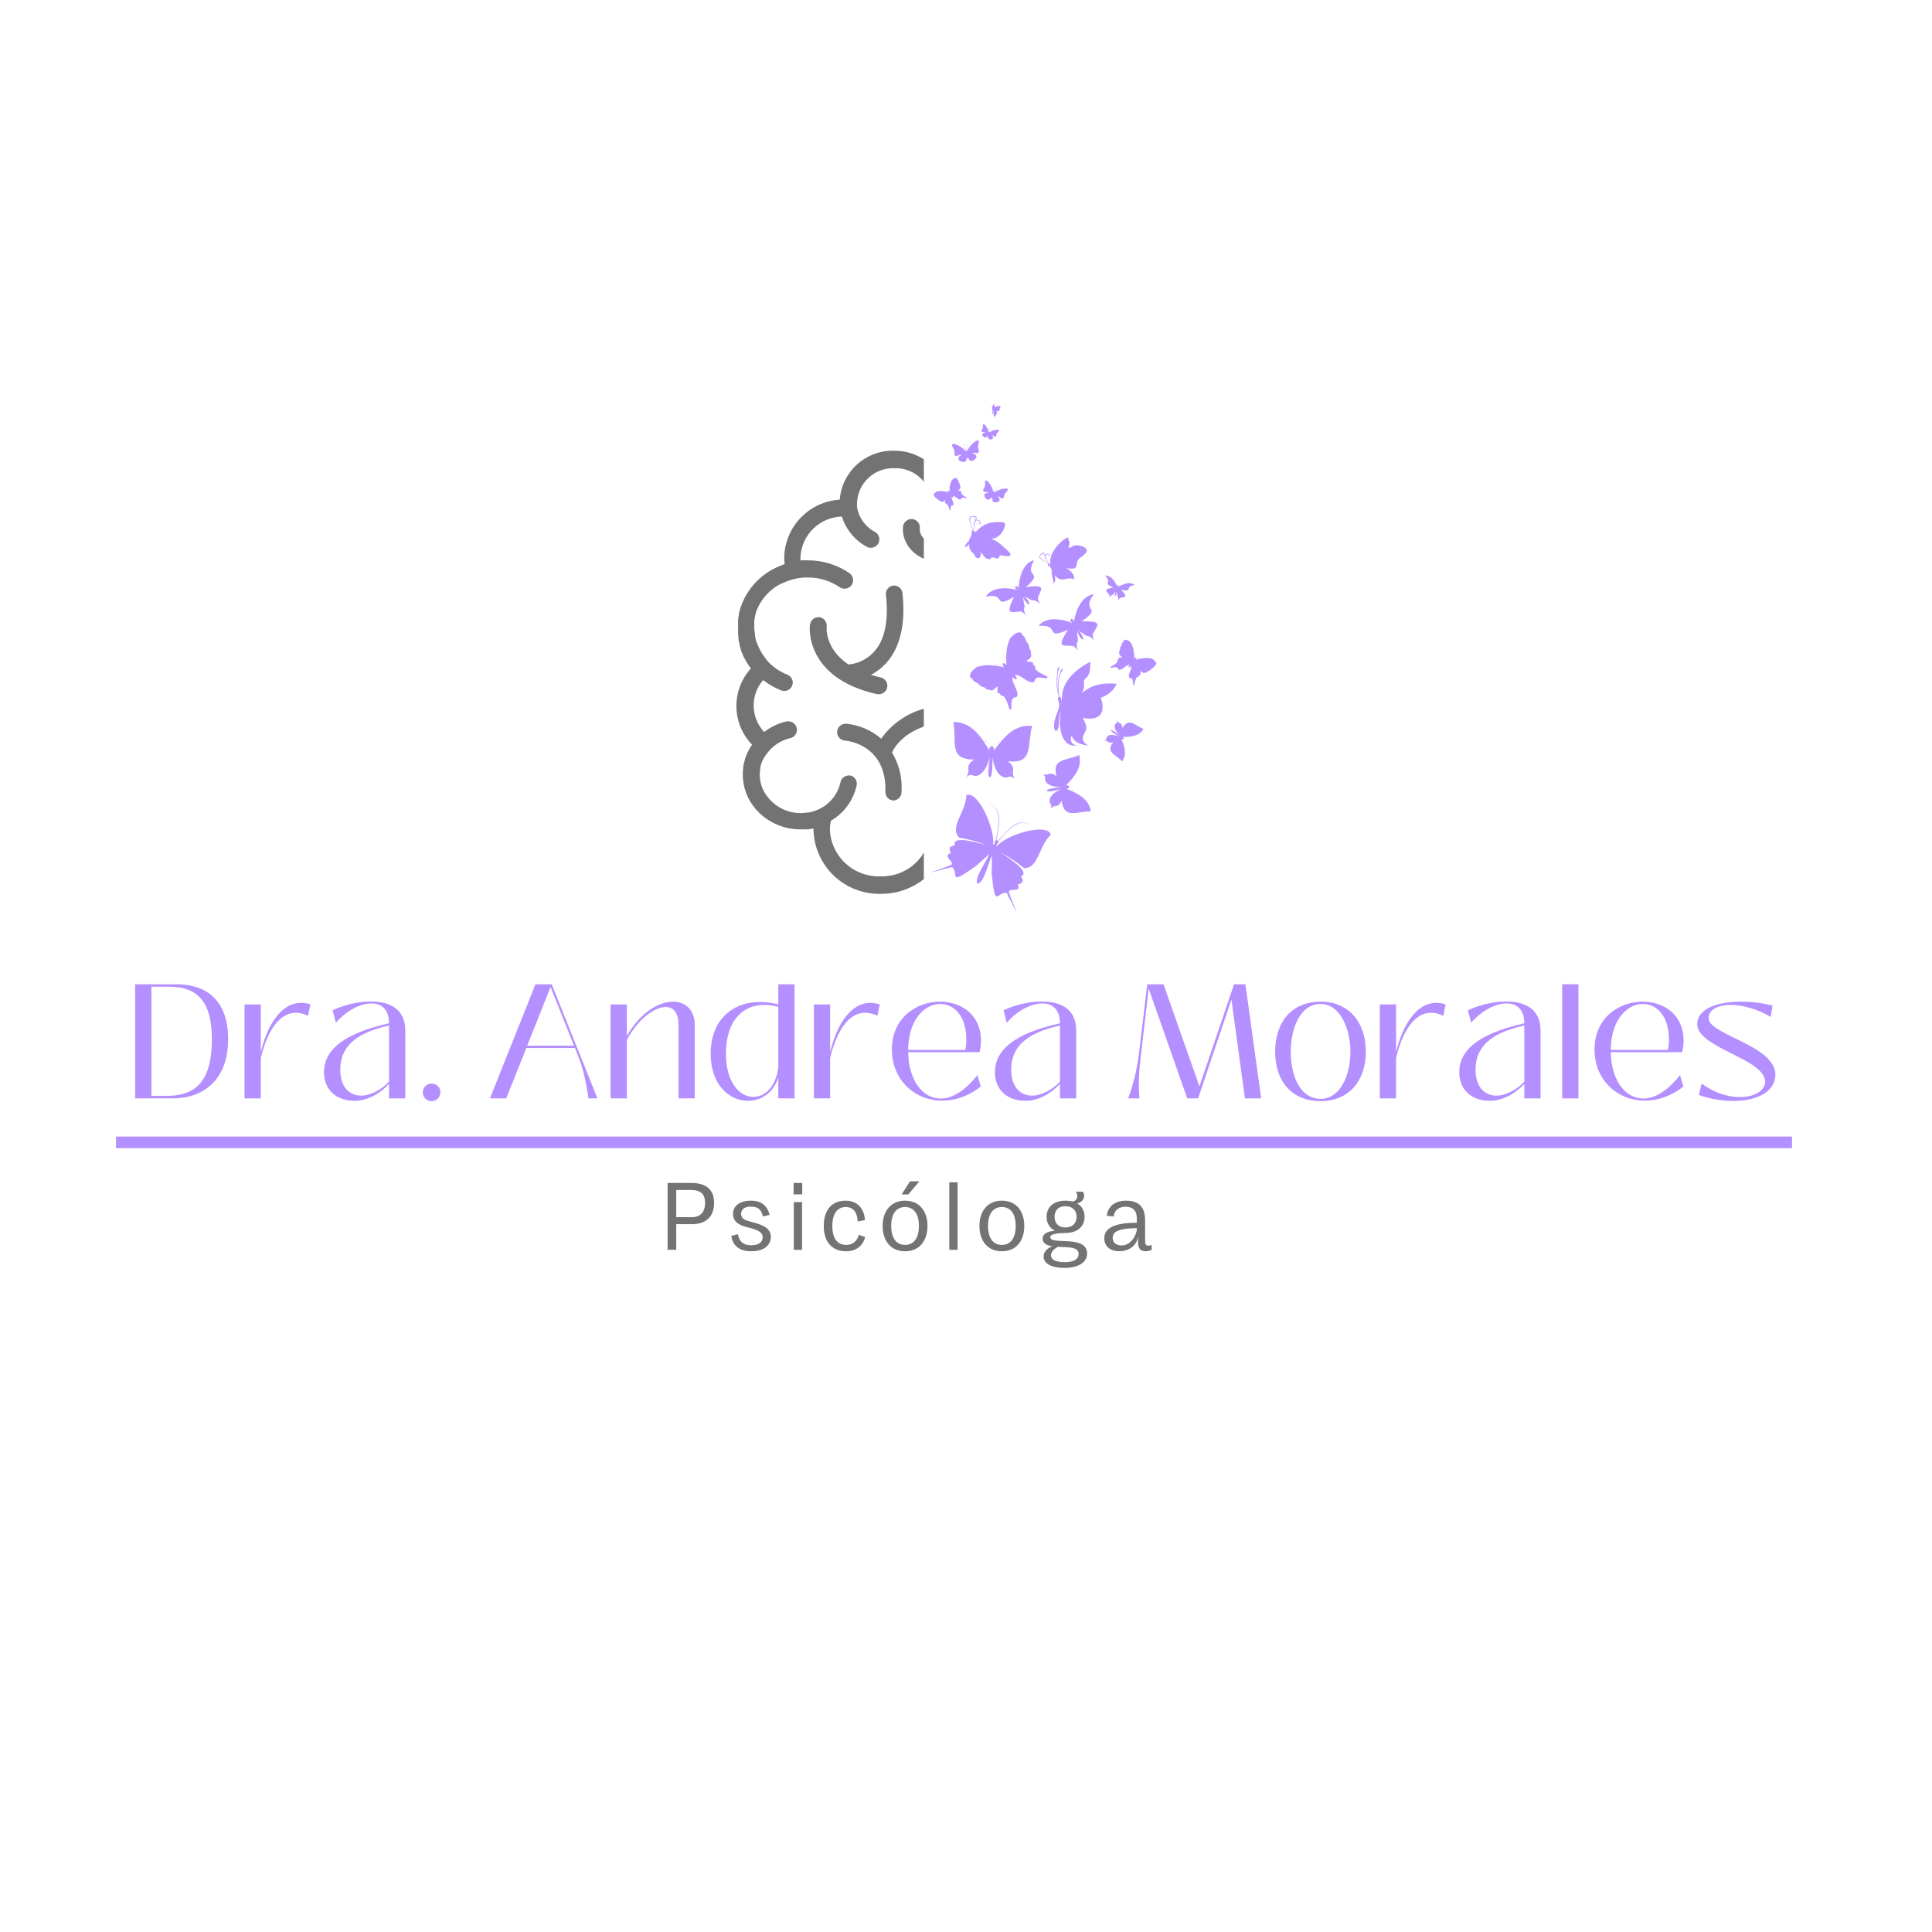 <svg xmlns="http://www.w3.org/2000/svg" xmlns:xlink="http://www.w3.org/1999/xlink" width="500" zoomAndPan="magnify" viewBox="0 0 375 375" height="500" preserveAspectRatio="xMidYMid meet" version="1.0"><defs><g/><clipPath id="ec34725469"><path d="M 142 87.34 L 179.316 87.34 L 179.316 173.59 L 142 173.59 Z M 142 87.34 " clip-rule="nonzero"/></clipPath><clipPath id="69aa3cff4c"><path d="M 192 78 L 195 78 L 195 81 L 192 81 Z M 192 78 " clip-rule="nonzero"/></clipPath><clipPath id="783d1b969b"><path d="M 203.27 73.789 L 241.305 162.75 L 184.062 187.219 L 146.031 98.258 Z M 203.27 73.789 " clip-rule="nonzero"/></clipPath><clipPath id="202d38d38c"><path d="M 203.27 73.789 L 241.305 162.75 L 184.062 187.219 L 146.031 98.258 Z M 203.27 73.789 " clip-rule="nonzero"/></clipPath><clipPath id="9e49190f19"><path d="M 187 100 L 197 100 L 197 109 L 187 109 Z M 187 100 " clip-rule="nonzero"/></clipPath><clipPath id="5197035cab"><path d="M 203.27 73.789 L 241.305 162.75 L 184.062 187.219 L 146.031 98.258 Z M 203.27 73.789 " clip-rule="nonzero"/></clipPath><clipPath id="a26b5f0179"><path d="M 203.27 73.789 L 241.305 162.75 L 184.062 187.219 L 146.031 98.258 Z M 203.27 73.789 " clip-rule="nonzero"/></clipPath><clipPath id="1851540d7e"><path d="M 190 93 L 196 93 L 196 98 L 190 98 Z M 190 93 " clip-rule="nonzero"/></clipPath><clipPath id="30059b6e12"><path d="M 203.27 73.789 L 241.305 162.75 L 184.062 187.219 L 146.031 98.258 Z M 203.27 73.789 " clip-rule="nonzero"/></clipPath><clipPath id="63216c0ebc"><path d="M 203.27 73.789 L 241.305 162.75 L 184.062 187.219 L 146.031 98.258 Z M 203.27 73.789 " clip-rule="nonzero"/></clipPath><clipPath id="f3089a139a"><path d="M 190 82 L 194 82 L 194 86 L 190 86 Z M 190 82 " clip-rule="nonzero"/></clipPath><clipPath id="328b6d94a8"><path d="M 203.27 73.789 L 241.305 162.75 L 184.062 187.219 L 146.031 98.258 Z M 203.27 73.789 " clip-rule="nonzero"/></clipPath><clipPath id="25c4579cb6"><path d="M 203.27 73.789 L 241.305 162.75 L 184.062 187.219 L 146.031 98.258 Z M 203.27 73.789 " clip-rule="nonzero"/></clipPath><clipPath id="bea9716b40"><path d="M 184 85 L 191 85 L 191 90 L 184 90 Z M 184 85 " clip-rule="nonzero"/></clipPath><clipPath id="530da97fb3"><path d="M 203.27 73.789 L 241.305 162.75 L 184.062 187.219 L 146.031 98.258 Z M 203.27 73.789 " clip-rule="nonzero"/></clipPath><clipPath id="6e5f3c2d2a"><path d="M 203.27 73.789 L 241.305 162.75 L 184.062 187.219 L 146.031 98.258 Z M 203.27 73.789 " clip-rule="nonzero"/></clipPath><clipPath id="33f84f2d1d"><path d="M 191 108 L 203 108 L 203 120 L 191 120 Z M 191 108 " clip-rule="nonzero"/></clipPath><clipPath id="3bbc876cf7"><path d="M 203.27 73.789 L 241.305 162.75 L 184.062 187.219 L 146.031 98.258 Z M 203.27 73.789 " clip-rule="nonzero"/></clipPath><clipPath id="12531ecd23"><path d="M 203.27 73.789 L 241.305 162.75 L 184.062 187.219 L 146.031 98.258 Z M 203.27 73.789 " clip-rule="nonzero"/></clipPath><clipPath id="8ad1a98004"><path d="M 201 115 L 214 115 L 214 127 L 201 127 Z M 201 115 " clip-rule="nonzero"/></clipPath><clipPath id="4321084b00"><path d="M 203.27 73.789 L 241.305 162.75 L 184.062 187.219 L 146.031 98.258 Z M 203.27 73.789 " clip-rule="nonzero"/></clipPath><clipPath id="dc1614a284"><path d="M 203.27 73.789 L 241.305 162.75 L 184.062 187.219 L 146.031 98.258 Z M 203.27 73.789 " clip-rule="nonzero"/></clipPath><clipPath id="aae0255065"><path d="M 214 111 L 221 111 L 221 117 L 214 117 Z M 214 111 " clip-rule="nonzero"/></clipPath><clipPath id="1c6a13d24b"><path d="M 203.27 73.789 L 241.305 162.75 L 184.062 187.219 L 146.031 98.258 Z M 203.27 73.789 " clip-rule="nonzero"/></clipPath><clipPath id="34d464cb00"><path d="M 203.27 73.789 L 241.305 162.75 L 184.062 187.219 L 146.031 98.258 Z M 203.27 73.789 " clip-rule="nonzero"/></clipPath><clipPath id="8326998463"><path d="M 201 104 L 211 104 L 211 114 L 201 114 Z M 201 104 " clip-rule="nonzero"/></clipPath><clipPath id="51a267b84d"><path d="M 203.27 73.789 L 241.305 162.75 L 184.062 187.219 L 146.031 98.258 Z M 203.27 73.789 " clip-rule="nonzero"/></clipPath><clipPath id="09674937e9"><path d="M 203.27 73.789 L 241.305 162.75 L 184.062 187.219 L 146.031 98.258 Z M 203.27 73.789 " clip-rule="nonzero"/></clipPath><clipPath id="9840cf65e6"><path d="M 180 154 L 204 154 L 204 178 L 180 178 Z M 180 154 " clip-rule="nonzero"/></clipPath><clipPath id="a7223c4a25"><path d="M 203.27 73.789 L 241.305 162.75 L 184.062 187.219 L 146.031 98.258 Z M 203.27 73.789 " clip-rule="nonzero"/></clipPath><clipPath id="b8f4767bfd"><path d="M 203.27 73.789 L 241.305 162.75 L 184.062 187.219 L 146.031 98.258 Z M 203.27 73.789 " clip-rule="nonzero"/></clipPath><clipPath id="4c657d8ba2"><path d="M 204 128 L 217 128 L 217 145 L 204 145 Z M 204 128 " clip-rule="nonzero"/></clipPath><clipPath id="5f36858db5"><path d="M 203.27 73.789 L 241.305 162.75 L 184.062 187.219 L 146.031 98.258 Z M 203.27 73.789 " clip-rule="nonzero"/></clipPath><clipPath id="613212bba5"><path d="M 203.27 73.789 L 241.305 162.75 L 184.062 187.219 L 146.031 98.258 Z M 203.27 73.789 " clip-rule="nonzero"/></clipPath><clipPath id="bb0fd16bb3"><path d="M 185 140 L 201 140 L 201 152 L 185 152 Z M 185 140 " clip-rule="nonzero"/></clipPath><clipPath id="943eadbb20"><path d="M 203.27 73.789 L 241.305 162.75 L 184.062 187.219 L 146.031 98.258 Z M 203.27 73.789 " clip-rule="nonzero"/></clipPath><clipPath id="e1cad4bc1a"><path d="M 203.27 73.789 L 241.305 162.75 L 184.062 187.219 L 146.031 98.258 Z M 203.27 73.789 " clip-rule="nonzero"/></clipPath><clipPath id="c8155a7315"><path d="M 202 146 L 212 146 L 212 158 L 202 158 Z M 202 146 " clip-rule="nonzero"/></clipPath><clipPath id="25a562e3c4"><path d="M 203.27 73.789 L 241.305 162.75 L 184.062 187.219 L 146.031 98.258 Z M 203.27 73.789 " clip-rule="nonzero"/></clipPath><clipPath id="14ca61f6b8"><path d="M 203.27 73.789 L 241.305 162.75 L 184.062 187.219 L 146.031 98.258 Z M 203.27 73.789 " clip-rule="nonzero"/></clipPath><clipPath id="5a07a69744"><path d="M 214 139 L 222 139 L 222 148 L 214 148 Z M 214 139 " clip-rule="nonzero"/></clipPath><clipPath id="b04092a691"><path d="M 203.27 73.789 L 241.305 162.75 L 184.062 187.219 L 146.031 98.258 Z M 203.27 73.789 " clip-rule="nonzero"/></clipPath><clipPath id="7ad2bde63d"><path d="M 203.27 73.789 L 241.305 162.75 L 184.062 187.219 L 146.031 98.258 Z M 203.27 73.789 " clip-rule="nonzero"/></clipPath><clipPath id="cfd7e3154e"><path d="M 188 122 L 204 122 L 204 138 L 188 138 Z M 188 122 " clip-rule="nonzero"/></clipPath><clipPath id="6b72907f33"><path d="M 203.27 73.789 L 241.305 162.75 L 184.062 187.219 L 146.031 98.258 Z M 203.27 73.789 " clip-rule="nonzero"/></clipPath><clipPath id="40a4f6a218"><path d="M 203.27 73.789 L 241.305 162.75 L 184.062 187.219 L 146.031 98.258 Z M 203.27 73.789 " clip-rule="nonzero"/></clipPath><clipPath id="1b1f55f3ee"><path d="M 215 124 L 225 124 L 225 133 L 215 133 Z M 215 124 " clip-rule="nonzero"/></clipPath><clipPath id="50c0a523c1"><path d="M 203.27 73.789 L 241.305 162.75 L 184.062 187.219 L 146.031 98.258 Z M 203.27 73.789 " clip-rule="nonzero"/></clipPath><clipPath id="651830378f"><path d="M 203.27 73.789 L 241.305 162.75 L 184.062 187.219 L 146.031 98.258 Z M 203.27 73.789 " clip-rule="nonzero"/></clipPath><clipPath id="a7f0dc9b86"><path d="M 181 92 L 188 92 L 188 100 L 181 100 Z M 181 92 " clip-rule="nonzero"/></clipPath><clipPath id="52df63028f"><path d="M 203.27 73.789 L 241.305 162.75 L 184.062 187.219 L 146.031 98.258 Z M 203.27 73.789 " clip-rule="nonzero"/></clipPath><clipPath id="71bf32dfc0"><path d="M 203.27 73.789 L 241.305 162.75 L 184.062 187.219 L 146.031 98.258 Z M 203.27 73.789 " clip-rule="nonzero"/></clipPath></defs><path fill="#737373" d="M 170.281 134.746 C 170.402 134.758 170.52 134.758 170.641 134.746 C 170.84 134.738 171.027 134.695 171.211 134.621 C 171.395 134.543 171.562 134.438 171.707 134.305 C 171.852 134.168 171.969 134.012 172.059 133.836 C 172.148 133.66 172.203 133.473 172.227 133.277 C 172.246 133.078 172.234 132.883 172.184 132.691 C 172.137 132.5 172.055 132.324 171.941 132.16 C 171.832 131.996 171.691 131.859 171.531 131.746 C 171.367 131.629 171.191 131.547 171 131.5 C 170.293 131.348 169.617 131.168 169.051 130.988 C 170.156 130.414 171.125 129.664 171.965 128.746 C 174.723 125.734 175.816 121.141 175.168 115.113 C 175.145 114.914 175.086 114.723 174.992 114.543 C 174.898 114.363 174.777 114.207 174.625 114.07 C 174.473 113.938 174.305 113.832 174.113 113.762 C 173.922 113.691 173.727 113.656 173.523 113.656 L 173.344 113.656 C 173.129 113.688 172.926 113.762 172.738 113.875 C 172.551 113.988 172.395 114.129 172.266 114.305 C 172.133 114.48 172.043 114.676 171.992 114.887 C 171.941 115.098 171.93 115.312 171.965 115.527 C 172.504 120.547 171.73 124.25 169.633 126.531 C 168.988 127.234 168.238 127.797 167.383 128.219 C 166.531 128.641 165.629 128.895 164.68 128.98 C 160.012 125.844 160.441 121.676 160.457 121.621 C 160.48 121.41 160.465 121.199 160.41 120.996 C 160.355 120.789 160.262 120.602 160.137 120.43 C 160.008 120.258 159.852 120.117 159.668 120.008 C 159.484 119.898 159.285 119.824 159.074 119.793 L 158.855 119.793 C 158.66 119.793 158.473 119.828 158.289 119.895 C 158.105 119.961 157.941 120.059 157.793 120.184 C 157.645 120.309 157.523 120.457 157.43 120.629 C 157.336 120.797 157.27 120.977 157.238 121.168 C 157.102 121.332 155.996 131.582 170.281 134.746 Z M 170.281 134.746 " fill-opacity="1" fill-rule="nonzero"/><g clip-path="url(#ec34725469)"><path fill="#737373" d="M 220.5 148.734 C 220.418 148.266 220.305 147.809 220.156 147.359 L 220.156 147.277 C 219.828 146.293 219.367 145.375 218.773 144.523 C 219.246 144.035 219.672 143.504 220.043 142.934 C 220.418 142.363 220.734 141.762 220.992 141.133 C 221.25 140.504 221.449 139.855 221.586 139.188 C 221.727 138.523 221.801 137.848 221.809 137.168 C 221.82 136.488 221.766 135.812 221.648 135.141 C 221.531 134.469 221.352 133.816 221.109 133.18 C 220.871 132.543 220.57 131.934 220.215 131.352 C 219.859 130.77 219.453 130.227 218.996 129.723 C 219.648 128.875 220.184 127.957 220.609 126.973 C 220.73 126.68 220.84 126.391 220.941 126.105 C 220.945 126.059 220.945 126.016 220.941 125.969 C 221.023 125.707 221.105 125.445 221.176 125.172 C 221.246 124.895 221.176 125.031 221.246 124.965 C 221.312 124.895 221.355 124.469 221.395 124.207 C 221.438 123.945 221.395 124.043 221.395 123.961 C 221.395 123.879 221.395 123.449 221.492 123.191 C 221.5 123.105 221.5 123.023 221.492 122.941 C 221.492 122.602 221.492 122.258 221.492 121.91 C 221.492 121.496 221.492 121.086 221.492 120.672 L 221.492 120.371 C 221.492 120.039 221.395 119.723 221.328 119.395 L 221.328 119.172 C 221.094 118.133 220.734 117.137 220.258 116.18 C 219.777 115.227 219.191 114.344 218.5 113.531 C 217.805 112.719 217.023 112 216.156 111.379 C 215.289 110.754 214.355 110.246 213.363 109.848 L 212.91 109.668 L 212.496 109.488 C 212.562 109.031 212.594 108.574 212.594 108.113 C 212.574 107.402 212.492 106.699 212.344 106.004 C 212.195 105.309 211.984 104.633 211.707 103.977 C 211.434 103.32 211.102 102.695 210.711 102.102 C 210.32 101.504 209.875 100.953 209.383 100.441 C 208.887 99.926 208.348 99.465 207.77 99.051 C 207.188 98.641 206.574 98.285 205.926 97.984 C 205.281 97.684 204.609 97.449 203.918 97.273 C 203.227 97.098 202.527 96.988 201.812 96.941 C 201.762 96.293 201.648 95.656 201.473 95.031 C 201.297 94.402 201.066 93.797 200.777 93.215 C 200.488 92.629 200.145 92.078 199.754 91.559 C 199.359 91.043 198.918 90.562 198.434 90.129 C 197.949 89.691 197.426 89.305 196.867 88.969 C 196.309 88.633 195.727 88.348 195.113 88.121 C 194.5 87.895 193.875 87.727 193.23 87.621 C 192.586 87.512 191.938 87.465 191.285 87.48 C 190.41 87.473 189.547 87.574 188.695 87.777 C 187.844 87.984 187.031 88.289 186.258 88.695 C 185.48 89.102 184.77 89.594 184.113 90.176 C 183.461 90.754 182.891 91.406 182.398 92.129 C 181.906 91.406 181.332 90.754 180.68 90.172 C 180.027 89.594 179.312 89.098 178.539 88.695 C 177.762 88.289 176.949 87.984 176.098 87.777 C 175.25 87.57 174.387 87.473 173.512 87.48 C 172.855 87.465 172.207 87.512 171.562 87.621 C 170.918 87.73 170.289 87.898 169.676 88.129 C 169.062 88.355 168.477 88.641 167.918 88.977 C 167.359 89.316 166.836 89.707 166.352 90.145 C 165.867 90.582 165.43 91.062 165.035 91.582 C 164.645 92.105 164.305 92.656 164.016 93.242 C 163.727 93.828 163.5 94.438 163.328 95.066 C 163.156 95.695 163.043 96.336 162.996 96.984 C 162.285 97.031 161.586 97.141 160.895 97.312 C 160.203 97.488 159.535 97.723 158.891 98.02 C 158.246 98.32 157.633 98.672 157.051 99.082 C 156.473 99.496 155.934 99.957 155.441 100.465 C 154.945 100.977 154.504 101.527 154.113 102.121 C 153.719 102.711 153.387 103.336 153.109 103.988 C 152.836 104.645 152.621 105.316 152.473 106.008 C 152.32 106.703 152.238 107.402 152.215 108.113 C 152.215 108.574 152.242 109.031 152.301 109.488 L 151.914 109.641 L 151.457 109.82 C 150.457 110.211 149.52 110.715 148.645 111.332 C 147.77 111.949 146.98 112.664 146.277 113.477 C 145.578 114.285 144.984 115.168 144.5 116.121 C 144.016 117.078 143.652 118.074 143.414 119.117 C 143.406 119.191 143.406 119.266 143.414 119.34 C 143.344 119.668 143.301 119.984 143.262 120.316 L 143.262 120.617 C 143.262 121.031 143.262 121.441 143.262 121.855 C 143.262 122.27 143.262 122.543 143.262 122.887 L 143.262 123.133 C 143.277 123.395 143.312 123.648 143.355 123.906 L 143.355 124.152 C 143.355 124.414 143.453 124.66 143.523 124.91 C 143.59 125.156 143.523 125.047 143.523 125.117 C 143.594 125.414 143.68 125.707 143.785 125.996 L 143.785 126.133 C 143.895 126.422 144.004 126.711 144.129 127 C 144.555 127.984 145.094 128.902 145.746 129.75 C 145.285 130.258 144.879 130.801 144.523 131.379 C 144.168 131.961 143.867 132.57 143.629 133.207 C 143.387 133.844 143.207 134.5 143.09 135.172 C 142.973 135.84 142.922 136.516 142.934 137.199 C 142.941 137.879 143.016 138.555 143.156 139.219 C 143.293 139.887 143.492 140.535 143.754 141.164 C 144.016 141.793 144.332 142.395 144.707 142.965 C 145.082 143.531 145.504 144.062 145.98 144.551 C 145.379 145.402 144.922 146.316 144.598 147.305 L 144.598 147.387 C 144.461 147.84 144.352 148.297 144.27 148.762 C 144.27 148.762 144.27 148.871 144.27 148.926 C 144.203 149.398 144.168 149.871 144.172 150.344 C 144.176 151.59 144.395 152.797 144.84 153.961 C 145.281 155.125 145.914 156.176 146.738 157.113 C 147.836 158.352 149.141 159.305 150.652 159.98 C 152.164 160.656 153.746 160.988 155.406 160.977 C 155.789 160.977 156.164 160.977 156.551 160.977 L 156.883 160.977 L 157.68 160.84 L 157.902 160.84 L 157.902 161.113 C 157.926 161.949 158.031 162.773 158.215 163.586 C 158.402 164.398 158.664 165.188 159.004 165.949 C 159.348 166.711 159.758 167.434 160.242 168.113 C 160.727 168.797 161.27 169.426 161.879 170 C 162.484 170.574 163.141 171.082 163.852 171.531 C 164.559 171.977 165.301 172.348 166.082 172.648 C 166.863 172.949 167.668 173.168 168.492 173.312 C 169.316 173.453 170.148 173.516 170.984 173.496 C 172.133 173.504 173.262 173.367 174.375 173.082 C 175.488 172.797 176.547 172.375 177.547 171.816 C 178.551 171.254 179.461 170.578 180.289 169.781 C 181.113 168.984 181.82 168.094 182.41 167.113 C 183.004 168.094 183.715 168.984 184.539 169.781 C 185.367 170.578 186.281 171.254 187.281 171.816 C 188.285 172.375 189.344 172.797 190.457 173.082 C 191.57 173.367 192.703 173.504 193.852 173.496 C 194.688 173.516 195.52 173.453 196.344 173.312 C 197.168 173.168 197.973 172.949 198.754 172.648 C 199.535 172.348 200.277 171.977 200.984 171.531 C 201.695 171.082 202.352 170.574 202.957 170 C 203.566 169.426 204.109 168.797 204.594 168.113 C 205.078 167.434 205.488 166.711 205.832 165.949 C 206.172 165.188 206.434 164.398 206.621 163.586 C 206.805 162.773 206.91 161.949 206.934 161.113 L 206.934 160.84 L 207.141 160.84 L 207.941 160.977 L 208.285 160.977 C 208.66 160.977 209.047 160.977 209.434 160.977 C 211.086 160.984 212.668 160.652 214.176 159.977 C 215.688 159.301 216.988 158.348 218.086 157.113 C 218.906 156.176 219.539 155.125 219.977 153.957 C 220.418 152.793 220.637 151.59 220.637 150.344 C 220.637 149.859 220.598 149.379 220.527 148.898 C 220.527 148.898 220.5 148.789 220.5 148.734 Z M 216.98 152.531 C 216.699 153.301 216.305 154.008 215.801 154.656 C 215.297 155.305 214.707 155.859 214.027 156.32 C 213.352 156.785 212.617 157.137 211.832 157.371 C 211.043 157.605 210.238 157.719 209.418 157.703 C 209 157.703 208.586 157.664 208.176 157.594 L 207.832 157.594 C 207.512 157.594 207.195 157.457 206.891 157.359 L 206.645 157.277 C 206.023 157.074 205.441 156.797 204.895 156.441 C 204.348 156.086 203.852 155.668 203.414 155.184 C 202.977 154.703 202.609 154.172 202.309 153.594 C 202.008 153.016 201.789 152.41 201.648 151.773 C 201.578 151.383 201.395 151.059 201.09 150.797 C 200.785 150.539 200.434 150.406 200.035 150.398 L 199.688 150.398 C 199.477 150.445 199.281 150.531 199.102 150.652 C 198.922 150.777 198.773 150.93 198.656 151.109 C 198.535 151.293 198.457 151.488 198.414 151.699 C 198.375 151.914 198.375 152.125 198.418 152.34 C 198.738 153.781 199.332 155.102 200.203 156.301 C 201.074 157.496 202.148 158.469 203.43 159.215 C 203.551 159.77 203.617 160.328 203.621 160.895 C 203.598 161.512 203.516 162.125 203.375 162.727 C 203.23 163.328 203.031 163.914 202.773 164.477 C 202.516 165.039 202.207 165.574 201.844 166.074 C 201.48 166.578 201.07 167.039 200.617 167.465 C 200.164 167.887 199.672 168.262 199.145 168.586 C 198.617 168.914 198.062 169.184 197.48 169.402 C 196.898 169.621 196.301 169.781 195.688 169.879 C 195.074 169.98 194.457 170.023 193.836 170 C 193.215 170.023 192.602 169.98 191.988 169.879 C 191.375 169.781 190.777 169.621 190.195 169.402 C 189.613 169.184 189.059 168.914 188.531 168.586 C 188.004 168.262 187.512 167.887 187.059 167.465 C 186.605 167.039 186.195 166.578 185.832 166.074 C 185.469 165.574 185.16 165.039 184.902 164.477 C 184.645 163.914 184.445 163.328 184.301 162.727 C 184.156 162.125 184.074 161.512 184.055 160.895 L 184.055 140.617 C 189.02 141.883 190.953 144.746 191.562 146.039 C 190.16 148.434 189.543 151.016 189.711 153.781 C 189.715 153.996 189.762 154.199 189.848 154.398 C 189.934 154.594 190.055 154.766 190.207 154.914 C 190.359 155.062 190.535 155.176 190.734 155.258 C 190.934 155.34 191.141 155.379 191.355 155.379 C 191.574 155.375 191.789 155.328 191.992 155.242 C 192.195 155.152 192.375 155.031 192.531 154.871 C 192.688 154.715 192.805 154.531 192.887 154.328 C 192.973 154.121 193.012 153.906 193.008 153.688 C 192.719 144.785 199.91 143.836 200.805 143.754 C 201.027 143.738 201.234 143.68 201.434 143.582 C 201.629 143.48 201.801 143.348 201.945 143.18 C 202.086 143.012 202.191 142.82 202.258 142.613 C 202.324 142.402 202.344 142.188 202.324 141.965 C 202.309 141.762 202.254 141.57 202.164 141.387 C 202.074 141.203 201.953 141.043 201.801 140.906 C 201.652 140.77 201.48 140.664 201.289 140.59 C 201.098 140.516 200.902 140.48 200.695 140.48 L 200.559 140.48 C 198.027 140.758 195.793 141.727 193.863 143.383 C 192.719 141.746 191.297 140.398 189.602 139.332 C 187.906 138.27 186.07 137.574 184.094 137.25 L 184.094 108.938 C 188.953 107.672 189.836 104.016 189.613 102.059 C 189.586 101.867 189.523 101.688 189.43 101.52 C 189.332 101.348 189.211 101.199 189.062 101.074 C 188.914 100.949 188.75 100.852 188.566 100.785 C 188.383 100.719 188.195 100.684 188 100.684 L 187.766 100.684 C 187.555 100.719 187.355 100.789 187.172 100.898 C 186.988 101.008 186.832 101.148 186.703 101.32 C 186.574 101.488 186.48 101.68 186.426 101.887 C 186.371 102.094 186.359 102.301 186.387 102.516 C 186.395 102.852 186.352 103.18 186.25 103.5 C 186.148 103.82 185.996 104.113 185.797 104.383 C 185.594 104.648 185.352 104.879 185.074 105.066 C 184.793 105.254 184.488 105.387 184.164 105.473 L 184.164 97.465 C 184.18 97.016 184.242 96.57 184.348 96.129 C 184.453 95.691 184.598 95.266 184.785 94.852 C 184.973 94.441 185.199 94.051 185.461 93.684 C 185.727 93.316 186.023 92.977 186.352 92.668 C 186.684 92.359 187.039 92.082 187.422 91.84 C 187.805 91.602 188.207 91.398 188.633 91.234 C 189.055 91.07 189.488 90.953 189.934 90.871 C 190.383 90.793 190.832 90.758 191.285 90.766 C 191.742 90.75 192.199 90.777 192.652 90.852 C 193.105 90.922 193.547 91.039 193.977 91.199 C 194.406 91.359 194.816 91.559 195.207 91.797 C 195.598 92.039 195.961 92.312 196.297 92.625 C 196.633 92.934 196.934 93.273 197.203 93.645 C 197.473 94.016 197.703 94.41 197.895 94.824 C 198.086 95.238 198.234 95.668 198.344 96.113 C 198.449 96.559 198.512 97.008 198.531 97.465 C 198.531 97.699 198.531 97.934 198.531 98.152 C 198.531 98.375 198.531 98.293 198.531 98.375 L 198.531 98.484 C 198.348 99.508 197.949 100.445 197.34 101.293 C 196.73 102.137 195.969 102.812 195.051 103.312 C 194.719 103.488 194.473 103.754 194.32 104.098 C 194.168 104.445 194.141 104.801 194.234 105.168 C 194.328 105.535 194.527 105.832 194.832 106.059 C 195.133 106.289 195.473 106.398 195.852 106.395 C 196.137 106.391 196.402 106.32 196.652 106.188 C 197.805 105.559 198.793 104.734 199.625 103.723 C 200.457 102.711 201.066 101.578 201.457 100.328 C 201.961 100.352 202.461 100.426 202.953 100.543 C 203.445 100.66 203.922 100.82 204.387 101.027 C 204.848 101.23 205.289 101.477 205.707 101.762 C 206.125 102.047 206.512 102.367 206.871 102.723 C 207.23 103.078 207.551 103.465 207.84 103.879 C 208.129 104.297 208.375 104.734 208.582 105.195 C 208.789 105.656 208.953 106.133 209.074 106.621 C 209.191 107.113 209.266 107.609 209.293 108.113 C 209.293 108.332 209.293 108.555 209.293 108.773 C 208.824 108.773 208.355 108.773 207.914 108.773 C 206.469 108.766 205.055 108.973 203.672 109.395 C 202.293 109.816 201.004 110.434 199.812 111.25 C 199.633 111.371 199.48 111.523 199.359 111.703 C 199.238 111.887 199.156 112.086 199.113 112.301 C 199.074 112.516 199.074 112.727 199.121 112.941 C 199.164 113.156 199.246 113.352 199.371 113.531 C 199.707 114.012 200.164 114.25 200.75 114.25 C 201.09 114.246 201.398 114.152 201.676 113.961 C 203.535 112.691 205.59 112.047 207.844 112.035 C 209.371 112.031 210.832 112.328 212.234 112.926 L 212.855 113.203 L 212.977 113.273 L 213.75 113.711 C 214.715 114.312 215.555 115.059 216.262 115.945 C 216.973 116.832 217.516 117.812 217.891 118.883 L 217.891 119.023 C 217.961 119.254 218.027 119.504 218.086 119.75 C 218.09 119.828 218.09 119.906 218.086 119.984 C 218.086 120.203 218.168 120.438 218.207 120.672 C 218.203 120.754 218.203 120.836 218.207 120.922 C 218.207 121.234 218.207 121.551 218.207 121.867 C 218.207 122.305 218.168 122.734 218.098 123.164 L 218.098 123.48 C 218.027 123.875 217.934 124.266 217.809 124.648 C 217.777 124.754 217.742 124.859 217.699 124.965 C 217.602 125.238 217.477 125.516 217.352 125.789 L 217.145 126.23 C 216.98 126.531 216.801 126.836 216.609 127.125 C 216.414 127.414 216.344 127.48 216.207 127.648 L 215.875 128.047 C 215.723 128.223 215.574 128.402 215.395 128.582 C 214.414 129.598 213.277 130.387 211.984 130.949 C 211.613 131.09 211.332 131.336 211.141 131.68 C 210.949 132.027 210.891 132.395 210.965 132.781 C 211.039 133.172 211.23 133.492 211.535 133.742 C 211.844 133.992 212.195 134.117 212.594 134.113 C 212.801 134.109 213.004 134.074 213.199 134 C 214.453 133.504 215.605 132.84 216.664 132.008 C 216.969 132.355 217.238 132.727 217.473 133.125 C 217.711 133.523 217.906 133.938 218.066 134.371 C 218.227 134.805 218.344 135.25 218.422 135.707 C 218.496 136.164 218.531 136.621 218.523 137.082 C 218.516 137.547 218.465 138.004 218.371 138.457 C 218.277 138.906 218.145 139.348 217.973 139.777 C 217.797 140.203 217.586 140.613 217.336 141 C 217.086 141.391 216.801 141.754 216.484 142.09 C 215.172 141.086 213.707 140.398 212.094 140.027 C 211.973 140.012 211.848 140.012 211.723 140.027 C 211.52 140.027 211.324 140.062 211.137 140.133 C 210.945 140.203 210.777 140.305 210.625 140.441 C 210.473 140.574 210.352 140.73 210.258 140.91 C 210.164 141.086 210.109 141.277 210.086 141.477 C 210.062 141.676 210.074 141.875 210.125 142.07 C 210.176 142.266 210.258 142.445 210.375 142.609 C 210.492 142.773 210.633 142.91 210.801 143.023 C 210.969 143.137 211.152 143.215 211.352 143.258 C 212.922 143.621 214.258 144.391 215.367 145.559 C 215.633 145.844 215.879 146.152 216.098 146.48 C 216.137 146.527 216.176 146.574 216.207 146.629 C 216.406 146.953 216.582 147.285 216.73 147.633 C 216.73 147.633 216.801 147.758 216.828 147.828 C 216.965 148.168 217.07 148.516 217.145 148.871 C 217.145 148.871 217.145 149.008 217.145 149.078 C 217.238 149.531 217.285 149.992 217.285 150.453 C 217.289 151.16 217.188 151.855 216.98 152.531 Z M 148.133 132.008 C 149.191 132.836 150.344 133.5 151.594 134 C 151.797 134.07 152.004 134.109 152.215 134.113 C 152.613 134.117 152.965 133.992 153.273 133.742 C 153.578 133.492 153.77 133.172 153.844 132.781 C 153.918 132.395 153.859 132.027 153.668 131.68 C 153.477 131.336 153.195 131.09 152.824 130.949 C 151.465 130.414 150.273 129.629 149.25 128.598 L 148.766 128.059 L 148.504 127.676 L 148.105 127.137 C 147.91 126.848 147.73 126.547 147.566 126.242 C 147.484 126.102 147.41 125.953 147.344 125.805 C 147.219 125.535 147.109 125.258 147.016 124.977 L 146.82 124.621 C 146.707 124.234 146.617 123.848 146.543 123.449 C 146.539 123.344 146.539 123.238 146.543 123.133 C 146.469 122.715 146.418 122.293 146.395 121.867 C 146.395 121.547 146.395 121.23 146.395 120.922 L 146.395 120.672 C 146.395 120.438 146.461 120.203 146.504 119.984 C 146.543 119.766 146.504 119.832 146.504 119.75 C 146.559 119.504 146.625 119.262 146.711 119.023 L 146.711 118.883 C 147.086 117.812 147.625 116.832 148.336 115.945 C 149.047 115.059 149.887 114.312 150.852 113.711 L 151.625 113.273 L 151.746 113.273 C 151.941 113.16 152.16 113.078 152.367 112.984 C 153.77 112.383 155.23 112.086 156.758 112.09 C 159.031 112.082 161.113 112.715 162.996 113.988 C 163.176 114.109 163.379 114.195 163.594 114.238 C 163.809 114.281 164.027 114.281 164.242 114.242 C 164.461 114.199 164.66 114.117 164.844 113.996 C 165.027 113.875 165.184 113.723 165.305 113.539 C 165.43 113.359 165.512 113.16 165.559 112.941 C 165.602 112.727 165.602 112.512 165.559 112.297 C 165.52 112.078 165.438 111.879 165.316 111.695 C 165.191 111.512 165.039 111.359 164.859 111.234 C 163.664 110.422 162.379 109.805 160.996 109.383 C 159.613 108.961 158.203 108.754 156.758 108.758 C 156.273 108.758 155.805 108.758 155.375 108.758 C 155.363 108.539 155.363 108.32 155.375 108.098 C 155.402 107.586 155.477 107.078 155.598 106.578 C 155.719 106.078 155.883 105.594 156.094 105.121 C 156.309 104.652 156.562 104.207 156.855 103.785 C 157.152 103.363 157.484 102.973 157.852 102.613 C 158.223 102.25 158.621 101.93 159.051 101.645 C 159.48 101.359 159.934 101.113 160.406 100.914 C 160.883 100.711 161.371 100.555 161.879 100.445 C 162.383 100.336 162.891 100.273 163.41 100.258 C 163.797 101.512 164.41 102.645 165.242 103.656 C 166.074 104.672 167.07 105.492 168.227 106.117 C 168.473 106.258 168.742 106.324 169.023 106.324 C 169.402 106.328 169.742 106.215 170.043 105.984 C 170.34 105.754 170.539 105.457 170.629 105.09 C 170.723 104.727 170.695 104.371 170.543 104.027 C 170.387 103.684 170.145 103.422 169.812 103.242 C 168.898 102.754 168.141 102.094 167.531 101.258 C 166.926 100.426 166.531 99.5 166.348 98.484 C 166.348 98.402 166.348 98.332 166.348 98.266 C 166.336 98.035 166.336 97.805 166.348 97.574 C 166.367 97.121 166.43 96.668 166.535 96.227 C 166.645 95.781 166.793 95.352 166.984 94.938 C 167.176 94.52 167.406 94.129 167.676 93.758 C 167.945 93.391 168.25 93.047 168.586 92.738 C 168.922 92.426 169.285 92.152 169.676 91.91 C 170.066 91.672 170.473 91.473 170.902 91.312 C 171.332 91.152 171.773 91.035 172.227 90.965 C 172.68 90.891 173.133 90.859 173.594 90.875 C 174.051 90.859 174.508 90.887 174.961 90.961 C 175.414 91.035 175.855 91.148 176.285 91.309 C 176.715 91.469 177.125 91.668 177.516 91.906 C 177.906 92.148 178.27 92.422 178.605 92.734 C 178.941 93.043 179.242 93.387 179.512 93.754 C 179.781 94.125 180.012 94.52 180.203 94.934 C 180.395 95.348 180.543 95.777 180.652 96.223 C 180.758 96.668 180.82 97.121 180.84 97.574 L 180.84 105.5 C 178.297 104.508 178.52 102.609 178.535 102.609 C 178.562 102.398 178.551 102.184 178.496 101.977 C 178.445 101.766 178.352 101.574 178.223 101.402 C 178.094 101.227 177.938 101.086 177.754 100.973 C 177.566 100.859 177.367 100.789 177.152 100.754 L 176.918 100.754 C 176.516 100.754 176.16 100.887 175.852 101.145 C 175.543 101.406 175.359 101.734 175.289 102.129 C 175.027 104.027 175.926 107.633 180.809 109.008 L 180.809 137.25 C 178.832 137.574 177 138.27 175.305 139.332 C 173.609 140.398 172.188 141.746 171.039 143.383 C 169.109 141.727 166.879 140.762 164.348 140.48 L 164.195 140.48 C 163.977 140.473 163.766 140.504 163.562 140.578 C 163.355 140.652 163.176 140.766 163.012 140.91 C 162.852 141.059 162.727 141.23 162.637 141.43 C 162.543 141.625 162.492 141.832 162.484 142.051 C 162.477 142.266 162.508 142.477 162.582 142.68 C 162.656 142.887 162.77 143.066 162.918 143.227 C 163.062 143.387 163.234 143.512 163.434 143.605 C 163.633 143.695 163.84 143.746 164.059 143.754 C 164.898 143.836 172.129 144.801 171.855 153.688 C 171.848 153.895 171.879 154.098 171.949 154.293 C 172.023 154.492 172.125 154.668 172.266 154.824 C 172.402 154.98 172.566 155.109 172.754 155.203 C 172.938 155.301 173.137 155.359 173.344 155.379 C 173.559 155.379 173.766 155.34 173.965 155.258 C 174.16 155.176 174.336 155.062 174.492 154.914 C 174.645 154.766 174.766 154.594 174.852 154.398 C 174.938 154.199 174.98 153.996 174.988 153.781 C 175.16 151.016 174.543 148.434 173.137 146.039 C 173.758 144.746 175.691 141.91 180.66 140.617 L 180.66 160.992 C 180.637 161.609 180.555 162.223 180.41 162.824 C 180.27 163.426 180.066 164.008 179.809 164.574 C 179.551 165.137 179.242 165.668 178.879 166.172 C 178.516 166.676 178.109 167.137 177.652 167.559 C 177.199 167.98 176.711 168.355 176.18 168.684 C 175.652 169.008 175.098 169.281 174.516 169.5 C 173.934 169.719 173.34 169.875 172.727 169.977 C 172.113 170.078 171.496 170.117 170.875 170.098 C 170.254 170.117 169.637 170.078 169.023 169.977 C 168.41 169.875 167.812 169.719 167.23 169.5 C 166.648 169.281 166.094 169.012 165.562 168.684 C 165.035 168.359 164.543 167.984 164.09 167.559 C 163.633 167.137 163.227 166.676 162.863 166.172 C 162.5 165.672 162.188 165.137 161.93 164.574 C 161.672 164.012 161.469 163.426 161.328 162.824 C 161.184 162.223 161.098 161.609 161.078 160.992 C 161.09 160.426 161.152 159.867 161.27 159.312 C 162.551 158.566 163.629 157.598 164.5 156.398 C 165.371 155.203 165.965 153.879 166.277 152.434 C 166.32 152.227 166.32 152.02 166.285 151.812 C 166.246 151.605 166.168 151.414 166.055 151.234 C 165.945 151.059 165.801 150.906 165.629 150.785 C 165.457 150.66 165.27 150.574 165.062 150.523 C 164.949 150.508 164.836 150.508 164.719 150.523 C 164.32 150.527 163.969 150.66 163.668 150.918 C 163.367 151.18 163.184 151.504 163.117 151.898 C 162.977 152.535 162.754 153.141 162.453 153.719 C 162.148 154.297 161.781 154.824 161.34 155.309 C 160.902 155.789 160.41 156.207 159.859 156.562 C 159.312 156.918 158.73 157.195 158.109 157.402 L 157.875 157.484 C 157.559 157.578 157.254 157.648 156.922 157.719 L 156.578 157.719 C 156.172 157.789 155.762 157.824 155.348 157.828 L 155.406 157.828 C 154.227 157.824 153.105 157.574 152.035 157.086 C 150.965 156.598 150.047 155.906 149.277 155.02 C 148.543 154.211 148.027 153.277 147.73 152.227 C 147.434 151.176 147.387 150.109 147.594 149.039 C 147.594 149.039 147.594 148.898 147.594 148.832 C 147.676 148.473 147.785 148.125 147.926 147.785 C 147.945 147.719 147.973 147.656 148.008 147.594 C 148.176 147.258 148.371 146.938 148.586 146.629 C 148.629 146.582 148.664 146.531 148.699 146.48 C 148.922 146.152 149.172 145.844 149.441 145.559 C 150.543 144.387 151.879 143.621 153.445 143.258 C 153.637 143.211 153.816 143.125 153.977 143.012 C 154.141 142.898 154.277 142.758 154.391 142.594 C 154.504 142.43 154.582 142.254 154.629 142.059 C 154.68 141.867 154.691 141.672 154.668 141.477 C 154.645 141.277 154.59 141.09 154.5 140.914 C 154.41 140.738 154.289 140.582 154.145 140.449 C 153.996 140.312 153.832 140.207 153.648 140.133 C 153.465 140.059 153.27 140.02 153.07 140.012 C 152.949 139.992 152.824 139.992 152.699 140.012 C 151.09 140.383 149.633 141.07 148.324 142.078 C 148.008 141.738 147.723 141.379 147.473 140.988 C 147.223 140.598 147.012 140.191 146.836 139.762 C 146.664 139.336 146.531 138.895 146.438 138.441 C 146.344 137.992 146.293 137.535 146.281 137.07 C 146.273 136.609 146.309 136.152 146.383 135.695 C 146.461 135.242 146.578 134.797 146.734 134.363 C 146.891 133.926 147.09 133.512 147.324 133.113 C 147.559 132.715 147.828 132.344 148.133 131.992 Z M 148.133 132.008 " fill-opacity="1" fill-rule="nonzero"/></g><g fill="#b48fff" fill-opacity="1"><g transform="translate(24.182, 213.194)"><g><path d="M 9.434 0 C 14.957 0 20.098 -3.281 20.098 -11.484 C 20.098 -18.711 16.25 -22.148 10.004 -22.148 L 2.051 -22.148 L 2.051 0 Z M 5.207 -21.676 L 8.551 -21.676 C 14.293 -21.707 16.945 -18.617 16.945 -11.484 C 16.945 -2.84 13.41 -0.473 8.016 -0.473 L 5.207 -0.473 Z M 5.207 -21.676 "/></g></g></g><g fill="#b48fff" fill-opacity="1"><g transform="translate(45.855, 213.194)"><g><path d="M 4.766 0 L 4.766 -7.855 C 6.406 -14.609 9.625 -18.078 13.945 -16.027 L 14.387 -18.238 C 10.035 -19.688 6.469 -15.871 4.797 -9.117 L 4.766 -9.117 L 4.766 -18.238 L 1.609 -18.238 L 1.609 0 Z M 4.766 0 "/></g></g></g><g fill="#b48fff" fill-opacity="1"><g transform="translate(61.534, 213.194)"><g><path d="M 7.32 0.473 C 9.688 0.473 12.18 -0.852 13.977 -2.809 L 13.977 0 L 17.133 0 L 17.133 -13.188 C 17.133 -17.324 14.137 -18.805 10.477 -18.805 C 8.016 -18.805 5.27 -18.145 3.027 -17.102 L 3.66 -14.672 C 5.617 -16.945 8.266 -18.426 10.57 -18.426 C 12.59 -18.426 13.977 -17.195 13.977 -14.578 C 7.543 -13.094 1.355 -10.57 1.355 -5.078 C 1.355 -1.797 3.598 0.473 7.32 0.473 Z M 8.551 -0.535 C 6.309 -0.535 4.512 -2.176 4.512 -5.555 C 4.512 -9.559 6.879 -12.59 13.977 -14.137 L 13.977 -3.25 C 12.59 -1.734 10.414 -0.535 8.551 -0.535 Z M 8.551 -0.535 "/></g></g></g><g fill="#b48fff" fill-opacity="1"><g transform="translate(80.651, 213.194)"><g><path d="M 3.125 0.535 C 4.07 0.535 4.828 -0.223 4.828 -1.168 C 4.828 -2.145 4.07 -2.871 3.125 -2.871 C 2.145 -2.871 1.418 -2.145 1.418 -1.168 C 1.418 -0.223 2.145 0.535 3.125 0.535 Z M 3.125 0.535 "/></g></g></g><g fill="#b48fff" fill-opacity="1"><g transform="translate(86.898, 213.194)"><g/></g></g><g fill="#b48fff" fill-opacity="1"><g transform="translate(94.153, 213.194)"><g><path d="M 4.102 0 L 8.016 -9.781 L 17.449 -9.781 L 18.145 -8.016 C 19.309 -5.047 19.688 -2.43 20.066 0 L 21.805 0 L 12.938 -22.148 L 9.781 -22.148 L 0.945 0 Z M 12.715 -21.613 L 17.258 -10.223 L 8.172 -10.223 Z M 12.715 -21.613 "/></g></g></g><g fill="#b48fff" fill-opacity="1"><g transform="translate(116.899, 213.194)"><g><path d="M 13.758 -18.773 C 10.949 -18.773 7.414 -16.691 4.766 -12.117 L 4.766 -18.238 L 1.609 -18.238 L 1.609 0 L 4.766 0 L 4.766 -11.328 C 6.848 -15.27 10.066 -17.734 12.336 -17.734 C 13.758 -17.734 14.797 -16.691 14.797 -14.262 L 14.797 0 L 17.953 0 L 17.953 -14.168 C 17.953 -17.387 15.934 -18.773 13.758 -18.773 Z M 13.758 -18.773 "/></g></g></g><g fill="#b48fff" fill-opacity="1"><g transform="translate(136.868, 213.194)"><g><path d="M 8.328 0.473 C 10.824 0.473 13.219 -1.008 14.199 -4.039 L 14.199 0 L 17.355 0 L 17.355 -22.148 L 14.199 -22.148 L 14.199 -18.238 C 12.969 -18.555 11.801 -18.711 10.695 -18.711 C 5.145 -18.711 1.074 -15.082 1.074 -8.676 C 1.074 -2.492 4.797 0.473 8.328 0.473 Z M 9.371 -0.285 C 6.688 -0.285 4.039 -3.094 4.039 -8.645 C 4.039 -14.797 7.035 -18.145 11.516 -18.145 C 12.367 -18.145 13.254 -18.016 14.199 -17.766 L 14.199 -6.059 C 13.727 -2.207 11.578 -0.285 9.371 -0.285 Z M 9.371 -0.285 "/></g></g></g><g fill="#b48fff" fill-opacity="1"><g transform="translate(156.364, 213.194)"><g><path d="M 4.766 0 L 4.766 -7.855 C 6.406 -14.609 9.625 -18.078 13.945 -16.027 L 14.387 -18.238 C 10.035 -19.688 6.469 -15.871 4.797 -9.117 L 4.766 -9.117 L 4.766 -18.238 L 1.609 -18.238 L 1.609 0 Z M 4.766 0 "/></g></g></g><g fill="#b48fff" fill-opacity="1"><g transform="translate(172.043, 213.194)"><g><path d="M 10.855 0.441 C 13.316 0.441 15.934 -0.41 18.332 -2.305 L 17.668 -4.512 C 15.238 -1.418 12.746 0.031 10.57 0.031 C 7.066 0.031 4.355 -3.406 4.227 -8.961 L 18.078 -8.961 C 18.27 -9.75 18.363 -10.477 18.363 -11.168 C 18.363 -16.281 14.484 -18.773 10.414 -18.773 C 5.867 -18.773 1.074 -15.648 1.074 -9.527 C 1.074 -3.473 5.586 0.441 10.855 0.441 Z M 4.227 -9.402 C 4.258 -15.305 7.477 -18.332 10.445 -18.332 C 13.094 -18.332 15.523 -16.059 15.523 -11.391 C 15.523 -10.727 15.461 -10.098 15.336 -9.402 Z M 4.227 -9.402 "/></g></g></g><g fill="#b48fff" fill-opacity="1"><g transform="translate(191.759, 213.194)"><g><path d="M 7.32 0.473 C 9.688 0.473 12.18 -0.852 13.977 -2.809 L 13.977 0 L 17.133 0 L 17.133 -13.188 C 17.133 -17.324 14.137 -18.805 10.477 -18.805 C 8.016 -18.805 5.27 -18.145 3.027 -17.102 L 3.66 -14.672 C 5.617 -16.945 8.266 -18.426 10.57 -18.426 C 12.59 -18.426 13.977 -17.195 13.977 -14.578 C 7.543 -13.094 1.355 -10.57 1.355 -5.078 C 1.355 -1.797 3.598 0.473 7.32 0.473 Z M 8.551 -0.535 C 6.309 -0.535 4.512 -2.176 4.512 -5.555 C 4.512 -9.559 6.879 -12.59 13.977 -14.137 L 13.977 -3.25 C 12.59 -1.734 10.414 -0.535 8.551 -0.535 Z M 8.551 -0.535 "/></g></g></g><g fill="#b48fff" fill-opacity="1"><g transform="translate(210.877, 213.194)"><g/></g></g><g fill="#b48fff" fill-opacity="1"><g transform="translate(218.133, 213.194)"><g><path d="M 3.027 0 C 2.777 -2.555 2.934 -5.207 3.312 -8.363 L 4.828 -21.297 L 12.305 0 L 14.418 0 L 20.887 -19.184 L 23.508 0 L 26.66 0 L 23.602 -22.148 L 21.395 -22.148 L 14.672 -2.336 L 7.699 -22.148 L 4.543 -22.148 L 2.902 -8.395 C 2.492 -5.332 1.863 -2.809 0.852 0 Z M 3.027 0 "/></g></g></g><g fill="#b48fff" fill-opacity="1"><g transform="translate(246.43, 213.194)"><g><path d="M 9.906 0.535 C 15.27 0.535 18.68 -3.281 18.68 -9.055 C 18.68 -14.895 15.27 -18.773 9.906 -18.773 C 4.355 -18.773 1.074 -14.895 1.074 -9.055 C 1.074 -3.281 4.355 0.535 9.906 0.535 Z M 9.906 0.094 C 5.965 0.094 4.102 -4.293 4.102 -9.055 C 4.102 -13.664 5.965 -18.332 9.906 -18.332 C 13.598 -18.332 15.68 -13.664 15.68 -9.055 C 15.68 -4.293 13.598 0.094 9.906 0.094 Z M 9.906 0.094 "/></g></g></g><g fill="#b48fff" fill-opacity="1"><g transform="translate(266.21, 213.194)"><g><path d="M 4.766 0 L 4.766 -7.855 C 6.406 -14.609 9.625 -18.078 13.945 -16.027 L 14.387 -18.238 C 10.035 -19.688 6.469 -15.871 4.797 -9.117 L 4.766 -9.117 L 4.766 -18.238 L 1.609 -18.238 L 1.609 0 Z M 4.766 0 "/></g></g></g><g fill="#b48fff" fill-opacity="1"><g transform="translate(281.889, 213.194)"><g><path d="M 7.32 0.473 C 9.688 0.473 12.18 -0.852 13.977 -2.809 L 13.977 0 L 17.133 0 L 17.133 -13.188 C 17.133 -17.324 14.137 -18.805 10.477 -18.805 C 8.016 -18.805 5.27 -18.145 3.027 -17.102 L 3.66 -14.672 C 5.617 -16.945 8.266 -18.426 10.57 -18.426 C 12.59 -18.426 13.977 -17.195 13.977 -14.578 C 7.543 -13.094 1.355 -10.57 1.355 -5.078 C 1.355 -1.797 3.598 0.473 7.32 0.473 Z M 8.551 -0.535 C 6.309 -0.535 4.512 -2.176 4.512 -5.555 C 4.512 -9.559 6.879 -12.59 13.977 -14.137 L 13.977 -3.25 C 12.59 -1.734 10.414 -0.535 8.551 -0.535 Z M 8.551 -0.535 "/></g></g></g><g fill="#b48fff" fill-opacity="1"><g transform="translate(301.006, 213.194)"><g><path d="M 5.363 0 L 5.363 -22.148 L 2.207 -22.148 L 2.207 0 Z M 5.363 0 "/></g></g></g><g fill="#b48fff" fill-opacity="1"><g transform="translate(308.42, 213.194)"><g><path d="M 10.855 0.441 C 13.316 0.441 15.934 -0.41 18.332 -2.305 L 17.668 -4.512 C 15.238 -1.418 12.746 0.031 10.57 0.031 C 7.066 0.031 4.355 -3.406 4.227 -8.961 L 18.078 -8.961 C 18.27 -9.75 18.363 -10.477 18.363 -11.168 C 18.363 -16.281 14.484 -18.773 10.414 -18.773 C 5.867 -18.773 1.074 -15.648 1.074 -9.527 C 1.074 -3.473 5.586 0.441 10.855 0.441 Z M 4.227 -9.402 C 4.258 -15.305 7.477 -18.332 10.445 -18.332 C 13.094 -18.332 15.523 -16.059 15.523 -11.391 C 15.523 -10.727 15.461 -10.098 15.336 -9.402 Z M 4.227 -9.402 "/></g></g></g><g fill="#b48fff" fill-opacity="1"><g transform="translate(328.137, 213.194)"><g><path d="M 8.266 0.504 C 12.273 0.504 16.344 -0.883 16.469 -4.574 C 16.469 -10.285 3.504 -12.336 3.504 -15.555 C 3.504 -17.289 5.395 -18.145 7.887 -18.145 C 10.191 -18.145 13.316 -17.195 15.555 -15.809 L 15.902 -18.016 C 13.977 -18.52 11.832 -18.773 9.812 -18.773 C 5.426 -18.773 1.293 -17.512 1.293 -14.387 C 1.293 -9.781 14.484 -7.699 14.484 -3.188 C 14.355 -1.387 12.305 -0.254 9.594 -0.254 C 7.637 -0.254 4.984 -0.82 2.145 -2.871 L 1.609 -0.664 C 3.566 0.062 5.965 0.504 8.266 0.504 Z M 8.266 0.504 "/></g></g></g><g clip-path="url(#69aa3cff4c)"><g clip-path="url(#783d1b969b)"><g clip-path="url(#202d38d38c)"><path fill="#b48fff" d="M 192.754 79.828 C 192.781 79.852 192.805 79.871 192.832 79.891 C 192.723 80.301 192.93 80.254 192.887 80.5 C 192.906 80.844 192.965 80.957 193.121 80.824 C 193.238 80.727 193.355 80.504 193.453 80.324 C 193.559 80.129 193.504 79.973 193.332 79.906 C 193.496 79.93 193.609 79.766 193.781 79.75 C 194.133 79.727 194.039 79.43 193.969 79.336 C 194.262 79.242 194.102 79.047 194.191 78.781 C 193.82 78.902 193.496 78.715 193.152 79.062 C 193.109 78.887 193.047 78.902 192.977 78.75 C 193.012 78.543 192.918 78.492 192.922 78.344 C 192.867 78.445 192.387 79.043 192.672 79.648 C 192.547 79.492 192.52 79.082 192.574 78.898 C 192.672 78.711 192.547 78.73 192.555 78.891 C 192.508 79.078 192.531 79.277 192.566 79.469 C 192.496 79.219 192.492 79.098 192.484 78.863 C 192.555 78.688 192.438 78.684 192.461 78.859 C 192.473 79.133 192.488 79.43 192.66 79.66 C 192.645 79.684 192.645 79.719 192.66 79.746 C 192.695 79.805 192.66 79.871 192.66 79.945 C 192.648 80.152 192.641 80.477 192.75 80.438 C 192.859 80.398 192.703 80.102 192.754 79.828 " fill-opacity="1" fill-rule="evenodd"/></g></g></g><g clip-path="url(#9e49190f19)"><g clip-path="url(#5197035cab)"><g clip-path="url(#a26b5f0179)"><path fill="#b48fff" d="M 188.082 104.98 C 188.211 104.125 188.66 104.246 188.605 103.223 C 188.605 103.098 188.672 103.008 188.766 102.977 C 188.629 101.84 187.344 100.164 188.969 100.176 C 190.211 100.188 189.211 101.328 189.047 100.617 C 189.168 100.992 189.895 100.438 189.012 100.324 C 187.594 100.141 188.711 102.023 188.832 102.961 C 188.867 102.945 188.926 102.965 188.938 102.992 C 189.09 102 188.871 100.371 190.039 101.008 C 190.953 101.508 189.707 102.141 189.809 101.469 C 189.746 101.883 190.711 101.574 189.949 101.098 C 189.105 100.57 189.141 102.145 188.988 103.027 L 189.352 103.289 C 190.555 101.984 191.961 101.039 194.77 101.395 C 195.719 101.516 194.277 104.832 192.277 104.527 C 193.137 104.863 193.594 105.109 194.324 105.742 C 195.789 107.02 197.559 108.422 194.371 107.809 C 193.82 107.504 194.152 108.668 193.422 108.379 C 192.086 107.848 192.52 108.496 192.137 108.512 C 191.734 108.531 191.344 108.637 190.398 107.137 C 190.473 108.734 189.461 108.496 189.23 107.887 C 188.965 107.176 187.934 106.98 188.148 105.562 C 187.059 106.883 187.02 105.816 188.082 104.98 " fill-opacity="1" fill-rule="evenodd"/></g></g></g><g clip-path="url(#1851540d7e)"><g clip-path="url(#30059b6e12)"><g clip-path="url(#63216c0ebc)"><path fill="#b48fff" d="M 192.945 95.465 C 192.996 95.199 192.973 94.934 192.965 94.66 C 192.949 94.242 193.188 94.418 193.164 94.602 C 193.234 94.352 192.906 94.219 192.93 94.664 C 192.941 94.992 192.949 95.156 192.902 95.461 C 192.691 95.434 192.773 95.199 192.656 94.902 C 192.305 93.996 191.27 92.59 191.191 93.68 C 191.129 94.504 191.352 94.082 190.922 94.855 C 190.434 95.734 191.844 95.332 191.859 95.672 C 190.113 95.641 191.617 97.559 192.195 96.816 C 192.285 96.695 192.336 96.609 192.453 96.516 L 192.441 96.742 C 192.355 96.91 192.438 96.945 192.484 96.762 L 192.629 96.586 C 192.652 96.738 192.633 96.832 192.617 96.984 C 192.551 97.926 194.945 97.527 193.633 96.363 C 193.875 96.121 194.668 97.418 194.883 96.348 C 195.066 95.426 195.227 95.82 195.559 95.195 C 195.926 94.512 194.289 94.871 193.496 95.285 C 193.227 95.43 193.176 95.629 193.004 95.5 C 193.184 95.215 193.297 95.129 193.527 94.898 C 193.867 94.605 193.508 94.434 193.395 94.691 C 193.516 94.496 193.797 94.602 193.508 94.871 C 193.316 95.051 193.117 95.23 192.973 95.473 C 192.961 95.465 192.953 95.461 192.945 95.465 " fill-opacity="1" fill-rule="evenodd"/></g></g></g><g clip-path="url(#f3089a139a)"><g clip-path="url(#328b6d94a8)"><g clip-path="url(#25c4579cb6)"><path fill="#b48fff" d="M 192.004 83.855 C 192.039 83.668 192.023 83.48 192.016 83.289 C 192.004 82.996 192.172 83.121 192.156 83.246 C 192.203 83.07 191.973 82.98 191.988 83.293 C 192 83.523 192.008 83.641 191.977 83.852 C 191.828 83.836 191.883 83.672 191.801 83.461 C 191.547 82.824 190.812 81.84 190.762 82.609 C 190.723 83.188 190.875 82.891 190.578 83.438 C 190.238 84.059 191.23 83.77 191.242 84.008 C 190.012 83.992 191.078 85.336 191.484 84.812 C 191.547 84.727 191.582 84.664 191.664 84.598 L 191.656 84.758 C 191.598 84.879 191.652 84.902 191.688 84.773 L 191.789 84.645 C 191.805 84.754 191.793 84.82 191.781 84.93 C 191.738 85.59 193.422 85.297 192.492 84.484 C 192.664 84.312 193.227 85.223 193.375 84.469 C 193.5 83.82 193.613 84.094 193.844 83.656 C 194.098 83.172 192.949 83.43 192.391 83.727 C 192.203 83.828 192.168 83.969 192.047 83.879 C 192.172 83.68 192.25 83.617 192.414 83.457 C 192.652 83.246 192.395 83.129 192.32 83.309 C 192.402 83.172 192.602 83.246 192.398 83.438 C 192.266 83.562 192.125 83.691 192.023 83.863 C 192.016 83.855 192.012 83.855 192.004 83.855 " fill-opacity="1" fill-rule="evenodd"/></g></g></g><g clip-path="url(#bea9716b40)"><g clip-path="url(#530da97fb3)"><g clip-path="url(#6e5f3c2d2a)"><path fill="#b48fff" d="M 187.566 87.492 C 187.473 87.199 187.305 86.953 187.148 86.691 C 186.906 86.289 187.238 86.332 187.312 86.52 C 187.242 86.238 186.852 86.289 187.117 86.715 C 187.309 87.027 187.406 87.188 187.527 87.508 C 187.305 87.602 187.258 87.324 186.98 87.098 C 186.137 86.402 184.359 85.586 184.875 86.703 C 185.266 87.543 185.25 87.008 185.254 88.004 C 185.258 89.137 186.418 87.969 186.621 88.289 C 184.891 89.223 187.41 90.277 187.57 89.23 C 187.594 89.062 187.598 88.953 187.66 88.793 L 187.773 89.023 C 187.781 89.238 187.879 89.227 187.828 89.016 L 187.871 88.766 C 187.977 88.898 188.012 89.004 188.078 89.164 C 188.527 90.125 190.652 88.418 188.73 87.996 C 188.836 87.625 190.32 88.461 189.949 87.297 C 189.625 86.285 189.996 86.586 189.98 85.789 C 189.965 84.914 188.559 86.168 188.012 87.012 C 187.824 87.301 187.883 87.523 187.645 87.492 C 187.668 87.113 187.73 86.969 187.832 86.617 C 188 86.141 187.555 86.168 187.586 86.484 C 187.598 86.227 187.93 86.176 187.797 86.602 C 187.707 86.879 187.609 87.168 187.602 87.484 C 187.586 87.48 187.578 87.484 187.566 87.492 " fill-opacity="1" fill-rule="evenodd"/></g></g></g><g clip-path="url(#33f84f2d1d)"><g clip-path="url(#3bbc876cf7)"><g clip-path="url(#12531ecd23)"><path fill="#b48fff" d="M 197.426 114.512 C 195.527 113.961 192.453 113.895 191.348 115.824 C 195.523 114.945 192.531 118.41 196.828 115.84 C 194.789 119.984 196.719 118.523 198.305 118.727 C 198.566 118.973 198.746 118.957 199.094 119.457 C 198.863 118.758 198.613 118.418 198.891 117.699 C 198.754 117.105 198.633 116.469 198.551 115.867 C 198.797 116.484 199.418 117.336 199.82 117.312 C 199.844 116.922 199.453 116.258 198.734 115.73 C 199.285 115.984 199.758 116.207 200.281 116.512 C 201.051 116.457 201.301 116.797 201.902 117.223 C 201.562 116.793 201.594 116.574 201.438 116.25 C 201.707 114.672 203.668 113.254 199.117 113.988 C 202.828 110.629 198.648 112.48 200.711 108.738 C 198.523 109.234 197.742 112.266 197.727 114.25 C 197.676 114.188 197.625 114.117 197.641 114.051 C 197.707 113.844 197.461 113.75 197.348 113.836 L 197.238 113.789 C 197.25 113.645 197.27 113.5 197.297 113.359 C 197.387 112.91 197.617 112.785 197.41 112.656 C 197.406 112.66 197.402 112.664 197.398 112.668 C 197.41 112.734 197.434 112.785 197.461 112.844 C 197.301 113.145 197.25 113.449 197.234 113.785 C 197.195 113.773 197.164 113.785 197.129 113.785 C 197.129 113.789 197.129 113.789 197.129 113.793 C 197.129 113.793 197.125 113.793 197.125 113.793 C 197.125 113.793 197.121 113.797 197.121 113.797 C 197.121 113.797 197.117 113.797 197.117 113.793 C 197.109 113.832 197.086 113.855 197.09 113.898 C 196.762 113.824 196.457 113.797 196.125 113.875 C 196.074 113.836 196.031 113.797 195.973 113.77 C 195.965 113.773 195.961 113.777 195.953 113.777 C 196.027 114.008 196.207 113.82 196.664 113.852 C 196.805 113.859 196.949 113.879 197.09 113.902 L 197.109 114.02 C 196.996 114.105 197.027 114.367 197.242 114.359 C 197.332 114.359 197.367 114.426 197.426 114.512 " fill-opacity="1" fill-rule="evenodd"/></g></g></g><g clip-path="url(#8ad1a98004)"><g clip-path="url(#4321084b00)"><g clip-path="url(#dc1614a284)"><path fill="#b48fff" d="M 208.105 120.934 C 206.199 120.102 203 119.621 201.594 121.488 C 206.066 121.133 202.484 124.34 207.305 122.238 C 204.633 126.285 206.836 125.02 208.461 125.441 C 208.707 125.734 208.895 125.742 209.191 126.312 C 209.043 125.551 208.828 125.16 209.211 124.449 C 209.148 123.812 209.105 123.133 209.102 122.496 C 209.277 123.172 209.812 124.145 210.234 124.172 C 210.309 123.77 209.992 123.023 209.312 122.375 C 209.855 122.715 210.316 123.008 210.824 123.398 C 211.629 123.445 211.848 123.832 212.418 124.355 C 212.117 123.859 212.18 123.641 212.062 123.281 C 212.555 121.672 214.789 120.457 209.941 120.613 C 214.262 117.605 209.652 118.977 212.305 115.352 C 209.953 115.574 208.734 118.633 208.457 120.699 C 208.41 120.625 208.367 120.547 208.395 120.48 C 208.488 120.273 208.246 120.141 208.117 120.215 L 208.008 120.152 C 208.039 120.004 208.078 119.859 208.129 119.715 C 208.277 119.258 208.535 119.156 208.34 118.996 C 208.336 119 208.328 119.004 208.324 119.008 C 208.328 119.074 208.344 119.133 208.367 119.199 C 208.16 119.492 208.066 119.797 208.004 120.148 C 207.965 120.129 207.934 120.141 207.895 120.137 C 207.895 120.137 207.895 120.141 207.895 120.141 C 207.891 120.141 207.891 120.141 207.887 120.141 L 207.891 120.141 L 207.887 120.141 C 207.887 120.145 207.887 120.145 207.887 120.145 C 207.883 120.145 207.883 120.145 207.879 120.141 C 207.867 120.18 207.84 120.203 207.84 120.246 C 207.504 120.125 207.191 120.059 206.836 120.094 C 206.789 120.047 206.746 120 206.688 119.965 C 206.684 119.965 206.676 119.969 206.668 119.973 C 206.715 120.223 206.93 120.047 207.398 120.141 C 207.547 120.168 207.695 120.207 207.84 120.25 L 207.844 120.375 C 207.715 120.453 207.711 120.73 207.938 120.75 C 208.031 120.762 208.059 120.836 208.105 120.934 " fill-opacity="1" fill-rule="evenodd"/></g></g></g><g clip-path="url(#aae0255065)"><g clip-path="url(#1c6a13d24b)"><g clip-path="url(#34d464cb00)"><path fill="#b48fff" d="M 216.859 113.898 C 216.52 112.93 215.621 111.609 214.477 111.719 C 216.105 113.223 213.746 112.992 216.121 114.043 C 213.766 114.418 214.961 114.797 215.352 115.527 C 215.328 115.711 215.387 115.785 215.281 116.082 C 215.508 115.773 215.574 115.566 215.961 115.469 C 216.168 115.234 216.398 114.992 216.629 114.777 C 216.441 115.066 216.27 115.586 216.402 115.75 C 216.574 115.641 216.734 115.277 216.742 114.816 C 216.801 115.125 216.852 115.391 216.879 115.703 C 217.133 116.012 217.066 116.219 217.066 116.602 C 217.145 116.328 217.246 116.277 217.336 116.113 C 218.082 115.758 219.27 116.164 217.59 114.457 C 220.121 115.027 218.082 113.809 220.277 113.566 C 219.41 112.785 217.898 113.363 217.059 113.949 C 217.07 113.906 217.086 113.863 217.117 113.852 C 217.223 113.816 217.191 113.684 217.121 113.664 L 217.109 113.602 C 217.172 113.566 217.238 113.531 217.305 113.5 C 217.52 113.406 217.645 113.465 217.637 113.34 C 217.633 113.34 217.629 113.336 217.625 113.336 C 217.602 113.359 217.586 113.387 217.57 113.418 C 217.398 113.438 217.254 113.508 217.105 113.602 C 217.102 113.582 217.086 113.57 217.074 113.555 C 217.074 113.555 217.074 113.559 217.074 113.559 C 217.074 113.559 217.07 113.555 217.07 113.555 C 217.07 113.555 217.066 113.555 217.066 113.555 C 217.051 113.562 217.031 113.559 217.016 113.574 C 216.949 113.41 216.867 113.273 216.734 113.16 C 216.738 113.125 216.738 113.094 216.734 113.062 C 216.73 113.059 216.727 113.059 216.723 113.059 C 216.648 113.156 216.785 113.176 216.906 113.379 C 216.945 113.441 216.984 113.508 217.016 113.574 L 216.973 113.617 C 216.902 113.598 216.801 113.688 216.867 113.773 C 216.895 113.812 216.879 113.848 216.859 113.898 " fill-opacity="1" fill-rule="evenodd"/></g></g></g><g clip-path="url(#8326998463)"><g clip-path="url(#51a267b84d)"><g clip-path="url(#09674937e9)"><path fill="#b48fff" d="M 204.176 110.777 C 204.074 110.688 204.027 110.152 203.812 110.023 C 203.5 109.832 203.375 109.605 203.375 109.469 C 202.625 108.789 201.016 108.312 202.109 107.48 C 202.98 106.824 202.891 108.16 202.398 107.75 C 202.684 107.945 202.895 107.172 202.219 107.562 C 201.191 108.16 202.719 108.832 203.391 109.402 C 203.414 109.359 203.461 109.34 203.527 109.355 C 203.074 108.594 202.199 107.664 203.301 107.488 C 204.203 107.348 203.672 108.461 203.383 107.938 C 203.562 108.258 204.07 107.523 203.285 107.602 C 202.449 107.684 203.219 108.688 203.602 109.387 C 203.684 109.43 203.785 109.523 203.902 109.672 C 203.301 106.633 207.504 103.758 207.383 104.426 C 207.262 105.086 207.965 105.102 207.344 106.281 C 207.73 106.355 207.945 106.191 208.137 106.051 C 208.805 105.551 210.793 105.992 210.945 106.816 C 210.977 106.996 210.816 107.488 209.766 108.188 C 208.16 109.25 210.129 110.82 206.93 110.262 C 208.398 110.977 208.828 112.484 208.324 112.367 C 206.645 111.973 206.203 113.234 204.738 111.684 C 204.848 112.469 204.961 112.684 204.438 113.309 C 204.613 112.633 203.895 111.406 204.176 110.777 " fill-opacity="1" fill-rule="evenodd"/></g></g></g><g clip-path="url(#9840cf65e6)"><g clip-path="url(#a7223c4a25)"><g clip-path="url(#b8f4767bfd)"><path fill="#b48fff" d="M 189.734 171.559 C 191.023 171.16 191.609 168.176 192.547 166.004 C 192.523 167.188 192.5 168.371 192.48 169.559 C 193.191 176.582 193.441 173.105 195.375 173.285 C 199.094 180.656 196.543 175.551 195.789 173.066 C 195.902 172.953 196.016 172.844 196.129 172.73 C 196.875 172.707 198.18 172.852 197.543 171.719 C 198.422 171.371 198.848 171.18 198.184 170.117 C 200.328 169.215 194.75 165.883 194.152 165.43 C 195.938 166.371 197.156 167.215 198.75 168.488 C 201.555 168.66 201.527 164.352 203.977 162.004 C 203.352 159.672 195.441 161.879 193.453 164.281 C 193.453 164.199 193.445 164.133 193.434 164.082 C 193.48 163.926 193.465 163.742 193.598 163.715 C 193.781 163.68 193.801 163.492 193.73 163.383 C 197.805 158.293 199.039 159.797 199.953 160.133 C 197.695 158.586 195.949 160.719 193.676 163.242 C 193.676 163.094 193.48 163.023 193.387 163.141 C 194.145 159.629 194.41 156.875 192.047 156.102 C 192.273 156.41 194.965 156.324 193.246 163.172 C 193.125 163.199 193.016 163.328 193.105 163.48 C 193.18 163.625 193.016 163.707 192.91 163.883 C 192.863 163.906 192.809 163.941 192.75 163.992 C 193.234 160.906 189.734 153.285 187.574 154.352 C 187.438 157.75 184.199 160.574 186.176 162.582 C 188.18 162.941 189.613 163.309 191.496 164.039 C 190.766 163.883 184.594 161.867 185.336 164.082 C 184.102 164.281 184.238 164.73 184.559 165.621 C 183.293 165.887 184.262 166.781 184.734 167.359 C 184.727 167.52 184.719 167.68 184.707 167.84 C 182.355 168.906 176.855 170.344 184.82 168.293 C 186.227 169.641 183.793 172.121 189.516 168.027 C 190.383 167.227 191.188 166.551 192.059 165.754 C 191.098 167.805 189.066 170.5 189.734 171.559 " fill-opacity="1" fill-rule="evenodd"/></g></g></g><g clip-path="url(#4c657d8ba2)"><g clip-path="url(#5f36858db5)"><g clip-path="url(#613212bba5)"><path fill="#b48fff" d="M 205.535 135.281 C 205.562 135.281 205.59 135.281 205.613 135.281 C 204.898 133.727 205.055 131.953 205.223 130.305 C 205.238 129.168 205.977 129.297 205.352 130.359 C 205.191 131.848 205.121 132.641 205.352 134.277 C 205.277 133.035 205.316 131.727 205.793 130.578 C 205.895 129.551 206.711 129.547 205.91 130.66 C 205.414 131.715 205.219 134.082 205.734 135.301 C 206.031 135.379 206.047 135.711 206.016 136.227 C 206.375 135.668 205.098 131.902 211.613 128.445 C 211.539 129.32 211.855 130.719 210.645 131.75 C 209.922 132.371 211.008 132.969 209.902 134.566 C 211.066 133.711 212.625 132.348 216.73 132.727 C 216.258 134.004 214.973 134.965 213.652 135.457 C 214.359 137.211 214.445 140.172 210.156 139.352 C 211.16 141.082 210.852 141.645 210.574 142.16 C 210.297 142.676 209.566 143.707 211.215 144.719 C 209.332 144.504 208.309 143.836 208.031 142.809 C 207.633 143.281 207.746 144.391 208.949 144.738 C 205.492 145.023 205.465 139.902 205.91 137.984 C 205.629 138.594 205.523 139.352 205.543 140.129 C 205.602 142.465 204.219 142.52 204.688 139.973 C 204.887 138.883 205.824 137.219 205.543 136.402 C 205.324 135.77 205.227 135.402 205.535 135.281 " fill-opacity="1" fill-rule="evenodd"/></g></g></g><g clip-path="url(#bb0fd16bb3)"><g clip-path="url(#943eadbb20)"><g clip-path="url(#e1cad4bc1a)"><path fill="#b48fff" d="M 192.434 150.434 C 192.668 149.523 192.648 147.348 192.613 146.973 C 193.211 150.57 194.824 151.238 195.789 150.801 C 195.969 150.715 196.422 150.535 196.828 151.246 C 196.934 151.434 196.52 150.086 196.586 149.871 C 196.793 149.207 196.574 148.359 195.594 147.762 C 200.766 148.34 199.281 144.547 200.336 140.902 C 196.879 140.555 194.785 143.148 192.945 145.648 L 192.863 145.52 C 193.066 145.355 192.902 145.055 192.715 145.043 L 192.641 144.891 C 192.789 144.75 192.941 144.617 193.102 144.496 C 193.609 144.102 193.973 144.18 193.875 143.855 C 193.863 143.855 193.855 143.855 193.848 143.855 C 193.801 143.934 193.777 144.016 193.75 144.102 C 193.301 144.27 192.969 144.539 192.637 144.883 C 192.57 144.766 192.465 144.758 192.383 144.867 C 192.098 144.484 191.801 144.172 191.375 143.945 C 191.359 143.855 191.348 143.773 191.309 143.691 C 191.301 143.688 191.293 143.688 191.281 143.684 C 191.145 143.996 191.516 143.965 191.973 144.422 C 192.117 144.562 192.25 144.715 192.379 144.871 L 192.289 145.016 C 192.102 145.004 191.906 145.27 192.074 145.461 L 191.98 145.57 C 190.375 142.902 188.523 140.121 185.051 140.137 C 185.773 143.863 183.953 147.496 189.152 147.422 C 188.062 147.949 187.797 148.84 188.004 149.547 C 188.066 149.762 187.527 150.949 187.68 150.793 C 188.297 150.156 188.691 150.469 188.934 150.547 C 189.863 150.852 191.25 150.117 192.172 146.938 C 192.113 147.277 191.734 149.441 191.855 150.395 C 191.934 151.008 192.281 151.023 192.434 150.434 " fill-opacity="1" fill-rule="evenodd"/></g></g></g><g clip-path="url(#c8155a7315)"><g clip-path="url(#25a562e3c4)"><g clip-path="url(#14ca61f6b8)"><path fill="#b48fff" d="M 203.57 153.625 C 204.254 153.629 205.781 153.223 206.039 153.129 C 203.617 154.203 203.445 155.461 203.93 156.066 C 204.023 156.184 204.23 156.469 203.809 156.887 C 203.695 156.996 204.57 156.457 204.73 156.469 C 205.238 156.492 205.793 156.188 206.035 155.387 C 206.578 159.152 208.977 157.418 211.738 157.508 C 211.348 154.996 209.133 153.98 207.035 153.125 L 207.109 153.047 C 207.266 153.16 207.441 152.992 207.418 152.855 L 207.512 152.773 C 207.637 152.855 207.758 152.938 207.875 153.031 C 208.246 153.32 208.258 153.59 208.469 153.461 C 208.465 153.457 208.465 153.449 208.461 153.441 C 208.398 153.422 208.336 153.422 208.273 153.418 C 208.07 153.133 207.816 152.945 207.516 152.773 C 207.586 152.703 207.57 152.629 207.48 152.586 C 207.699 152.316 207.863 152.051 207.941 151.707 C 208.004 151.68 208.059 151.656 208.109 151.617 C 208.109 151.609 208.109 151.602 208.109 151.598 C 207.867 151.555 207.957 151.809 207.719 152.215 C 207.645 152.344 207.562 152.465 207.477 152.586 L 207.359 152.547 C 207.332 152.414 207.109 152.32 207.004 152.477 L 206.91 152.43 C 208.492 150.812 210.113 149 209.461 146.539 C 206.969 147.723 204.074 147.09 205.086 150.758 C 204.512 150.082 203.836 150.055 203.379 150.324 C 203.238 150.41 202.305 150.242 202.441 150.32 C 203.004 150.645 202.855 150.98 202.844 151.168 C 202.801 151.879 203.574 152.73 205.984 152.812 C 205.734 152.828 204.141 152.949 203.492 153.207 C 203.074 153.375 203.125 153.625 203.57 153.625 " fill-opacity="1" fill-rule="evenodd"/></g></g></g><g clip-path="url(#5a07a69744)"><g clip-path="url(#b04092a691)"><g clip-path="url(#7ad2bde63d)"><path fill="#b48fff" d="M 215.754 141.988 C 216.082 142.32 217.004 142.863 217.172 142.945 C 215.5 142.285 214.816 142.801 214.758 143.324 C 214.746 143.422 214.707 143.66 214.309 143.652 C 214.199 143.652 214.875 143.816 214.949 143.898 C 215.18 144.156 215.59 144.277 216.09 144.016 C 214.547 146.066 216.523 146.398 217.797 147.773 C 218.816 146.391 218.246 144.84 217.648 143.422 L 217.727 143.422 C 217.742 143.551 217.91 143.555 217.965 143.477 L 218.047 143.484 C 218.07 143.586 218.086 143.684 218.098 143.781 C 218.137 144.098 218.012 144.234 218.176 144.273 C 218.176 144.27 218.18 144.266 218.18 144.262 C 218.16 144.223 218.133 144.191 218.102 144.16 C 218.145 143.926 218.113 143.715 218.051 143.488 C 218.117 143.488 218.148 143.445 218.121 143.383 C 218.355 143.359 218.562 143.309 218.766 143.188 C 218.805 143.203 218.844 143.219 218.887 143.223 C 218.891 143.223 218.895 143.219 218.898 143.215 C 218.801 143.078 218.723 143.242 218.414 143.32 C 218.316 143.344 218.219 143.363 218.121 143.379 L 218.082 143.305 C 218.133 143.227 218.07 143.078 217.949 143.102 L 217.926 143.031 C 219.457 143.027 221.098 142.945 221.965 141.465 C 220.207 140.824 219.129 139.129 217.855 141.359 C 217.902 140.762 217.594 140.422 217.242 140.328 C 217.137 140.301 216.77 139.773 216.797 139.875 C 216.914 140.301 216.68 140.387 216.586 140.473 C 216.223 140.789 216.188 141.566 217.297 142.766 C 217.172 142.656 216.352 141.945 215.918 141.754 C 215.637 141.633 215.543 141.777 215.754 141.988 " fill-opacity="1" fill-rule="evenodd"/></g></g></g><g clip-path="url(#cfd7e3154e)"><g clip-path="url(#6b72907f33)"><g clip-path="url(#40a4f6a218)"><path fill="#b48fff" d="M 197.277 131.789 C 197.242 131.82 197.211 131.848 197.164 131.879 C 197.113 131.855 197.078 131.836 197.047 131.785 C 196.984 131.82 196.852 131.723 196.859 131.652 C 196.793 131.645 196.652 131.578 196.656 131.492 C 196.598 131.488 196.566 131.461 196.523 131.422 C 196.367 132.527 197.359 133.504 197.484 134.605 C 197.527 134.984 197.48 135.039 197.277 135.32 C 196.918 135.375 196.691 135.383 196.496 135.723 C 196.07 136.453 196.578 137.703 196.082 137.734 C 195.887 137.746 195.809 137.145 195.621 136.668 C 195.461 136.254 195.004 134.895 194.402 135.059 C 194.375 135.07 194.348 135.082 194.316 135.09 C 194.195 134.754 194.027 134.438 193.621 134.562 C 193.625 134.102 193.613 133.641 193.621 133.184 C 193.191 133.574 192.684 134.203 192.207 133.949 C 191.879 133.777 192.082 133.926 191.746 133.867 C 191.305 133.785 191.262 133.543 191.113 133.445 C 190.941 133.332 190.445 133.391 189.961 132.801 C 189.699 132.484 189.254 132.402 188.949 132.125 C 188.82 132.008 188.766 131.887 188.727 131.719 C 187.453 131.254 189.082 129.617 189.816 129.395 C 190.453 129.199 191.27 129.117 191.805 129.113 C 192.84 129.102 193.855 129.277 194.863 129.5 C 194.832 129.434 194.863 129.387 194.906 129.34 C 194.742 129.434 194.504 129.168 194.68 129.059 L 194.676 129.02 C 194.094 128.922 194.082 129.289 193.332 129.008 C 193.281 128.988 193.262 128.961 193.246 128.906 C 193.25 128.902 193.258 128.895 193.262 128.891 C 193.496 128.949 193.496 129.227 194.246 129.016 C 194.398 128.973 194.523 128.977 194.676 129.016 C 194.664 128.91 194.645 128.824 194.59 128.734 L 194.652 128.68 C 194.734 128.746 194.816 128.777 194.918 128.809 C 194.902 128.652 194.914 128.527 194.98 128.383 C 195.297 127.668 195.023 127.629 195 127.387 C 195.004 127.383 195.012 127.375 195.016 127.371 C 195.07 127.395 195.094 127.418 195.105 127.473 C 195.273 128.258 194.91 128.215 194.922 128.809 L 194.957 128.816 C 195.094 128.656 195.32 128.934 195.203 129.082 C 195.258 129.047 195.309 129.023 195.367 129.062 C 195.297 128.031 195.27 126.996 195.43 125.973 C 195.516 125.445 195.715 124.645 196 124.039 C 196.324 123.348 198.18 121.969 198.449 123.297 C 198.609 123.359 198.723 123.434 198.82 123.578 C 199.047 123.922 199.066 124.375 199.34 124.68 C 199.852 125.246 199.719 125.73 199.809 125.918 C 199.883 126.078 200.117 126.16 200.129 126.609 C 200.141 126.949 200.023 126.727 200.148 127.074 C 200.328 127.586 199.633 127.996 199.184 128.367 C 199.637 128.426 200.09 128.504 200.543 128.566 C 200.359 128.953 200.652 129.164 200.965 129.336 C 200.949 129.363 200.938 129.387 200.922 129.414 C 200.672 129.988 201.945 130.641 202.328 130.859 C 202.773 131.113 203.359 131.277 203.316 131.469 C 203.215 131.957 202.055 131.27 201.273 131.586 C 200.91 131.734 200.863 131.957 200.758 132.305 C 200.453 132.465 200.395 132.504 200.027 132.406 C 198.957 132.121 198.137 130.996 197.023 130.988 C 197.055 131.039 197.078 131.074 197.074 131.133 C 197.16 131.141 197.203 131.293 197.199 131.359 C 197.273 131.359 197.352 131.504 197.305 131.562 C 197.348 131.602 197.363 131.637 197.383 131.691 C 197.344 131.734 197.312 131.762 197.277 131.789 " fill-opacity="1" fill-rule="evenodd"/></g></g></g><g clip-path="url(#1b1f55f3ee)"><g clip-path="url(#50c0a523c1)"><g clip-path="url(#651830378f)"><path fill="#b48fff" d="M 219.121 129.5 C 219.098 129.484 219.078 129.469 219.055 129.445 C 219.062 129.414 219.07 129.391 219.094 129.363 C 219.066 129.332 219.105 129.242 219.148 129.242 C 219.145 129.203 219.164 129.109 219.215 129.102 C 219.211 129.066 219.223 129.047 219.242 129.016 C 218.582 129.062 218.141 129.758 217.516 129.965 C 217.305 130.035 217.266 130.016 217.078 129.93 C 217.004 129.727 216.969 129.598 216.746 129.523 C 216.27 129.367 215.613 129.812 215.531 129.527 C 215.5 129.418 215.84 129.297 216.094 129.133 C 216.312 128.988 217.039 128.555 216.867 128.227 C 216.859 128.211 216.848 128.195 216.84 128.18 C 217.02 128.066 217.184 127.93 217.059 127.707 C 217.324 127.656 217.59 127.594 217.855 127.543 C 217.574 127.34 217.148 127.121 217.234 126.812 C 217.293 126.598 217.234 126.738 217.227 126.535 C 217.215 126.266 217.352 126.211 217.391 126.113 C 217.434 126 217.336 125.719 217.617 125.363 C 217.77 125.172 217.762 124.902 217.883 124.691 C 217.934 124.605 217.996 124.555 218.09 124.512 C 218.195 123.715 219.352 124.465 219.57 124.863 C 219.762 125.211 219.914 125.676 219.984 125.988 C 220.121 126.59 220.145 127.203 220.145 127.812 C 220.18 127.789 220.207 127.801 220.242 127.82 C 220.168 127.738 220.289 127.566 220.379 127.656 L 220.398 127.648 C 220.383 127.297 220.168 127.336 220.234 126.863 C 220.238 126.832 220.254 126.816 220.285 126.801 C 220.289 126.805 220.293 126.805 220.297 126.809 C 220.289 126.953 220.129 126.984 220.348 127.398 C 220.391 127.48 220.402 127.555 220.398 127.648 C 220.457 127.625 220.508 127.605 220.555 127.562 L 220.594 127.594 C 220.562 127.648 220.555 127.699 220.551 127.762 C 220.641 127.734 220.715 127.727 220.805 127.746 C 221.258 127.844 221.246 127.68 221.383 127.637 C 221.387 127.641 221.391 127.641 221.395 127.645 C 221.387 127.68 221.379 127.695 221.348 127.711 C 220.914 127.902 220.891 127.688 220.551 127.766 L 220.551 127.785 C 220.66 127.848 220.527 128.012 220.426 127.961 C 220.453 127.988 220.477 128.016 220.461 128.055 C 221.047 127.887 221.641 127.746 222.258 127.715 C 222.57 127.699 223.059 127.719 223.445 127.812 C 223.887 127.914 224.918 128.828 224.184 129.148 C 224.168 129.246 224.137 129.324 224.066 129.398 C 223.895 129.57 223.637 129.637 223.496 129.836 C 223.23 130.199 222.934 130.184 222.836 130.258 C 222.754 130.32 222.738 130.465 222.48 130.527 C 222.281 130.578 222.398 130.48 222.211 130.598 C 221.938 130.762 221.613 130.41 221.344 130.191 C 221.363 130.465 221.375 130.738 221.398 131.008 C 221.152 130.949 221.062 131.145 221.004 131.348 C 220.988 131.344 220.973 131.336 220.953 131.332 C 220.59 131.258 220.375 132.078 220.293 132.328 C 220.203 132.617 220.18 132.977 220.066 132.977 C 219.77 132.977 220.023 132.219 219.742 131.801 C 219.609 131.605 219.477 131.609 219.262 131.59 C 219.129 131.43 219.102 131.402 219.109 131.176 C 219.141 130.52 219.688 129.902 219.551 129.254 C 219.527 129.277 219.512 129.297 219.477 129.301 C 219.484 129.352 219.402 129.398 219.363 129.402 C 219.371 129.445 219.297 129.508 219.258 129.488 C 219.242 129.52 219.223 129.531 219.191 129.547 C 219.164 129.531 219.145 129.516 219.121 129.5 " fill-opacity="1" fill-rule="evenodd"/></g></g></g><g clip-path="url(#a7f0dc9b86)"><g clip-path="url(#52df63028f)"><g clip-path="url(#71bf32dfc0)"><path fill="#b48fff" d="M 185.051 96.602 C 185.035 96.613 185.02 96.621 185 96.637 C 184.977 96.625 184.965 96.613 184.953 96.594 C 184.926 96.605 184.871 96.559 184.875 96.531 C 184.848 96.523 184.789 96.492 184.793 96.457 C 184.77 96.453 184.758 96.441 184.738 96.422 C 184.641 96.891 185.039 97.332 185.062 97.805 C 185.07 97.969 185.047 97.992 184.953 98.102 C 184.797 98.117 184.703 98.117 184.609 98.254 C 184.406 98.555 184.59 99.102 184.375 99.098 C 184.293 99.098 184.277 98.84 184.211 98.633 C 184.152 98.453 183.996 97.859 183.734 97.914 C 183.723 97.918 183.711 97.922 183.699 97.926 C 183.656 97.777 183.594 97.637 183.414 97.68 C 183.43 97.484 183.438 97.289 183.453 97.094 C 183.258 97.246 183.027 97.5 182.828 97.379 C 182.695 97.297 182.777 97.367 182.637 97.332 C 182.449 97.285 182.438 97.18 182.379 97.137 C 182.309 97.082 182.094 97.094 181.902 96.828 C 181.801 96.688 181.613 96.641 181.492 96.512 C 181.441 96.461 181.422 96.406 181.406 96.332 C 180.879 96.102 181.617 95.449 181.938 95.375 C 182.211 95.309 182.562 95.297 182.793 95.309 C 183.234 95.332 183.66 95.438 184.082 95.559 C 184.074 95.527 184.086 95.512 184.105 95.492 C 184.035 95.527 183.941 95.406 184.02 95.363 L 184.02 95.348 C 183.773 95.289 183.758 95.445 183.445 95.309 C 183.422 95.297 183.414 95.285 183.41 95.262 C 183.414 95.258 183.418 95.258 183.418 95.254 C 183.516 95.285 183.508 95.402 183.836 95.336 C 183.902 95.32 183.953 95.324 184.02 95.348 C 184.016 95.301 184.008 95.266 183.988 95.223 L 184.016 95.203 C 184.051 95.234 184.086 95.25 184.125 95.266 C 184.125 95.199 184.133 95.145 184.164 95.086 C 184.32 94.789 184.203 94.766 184.199 94.664 C 184.203 94.66 184.207 94.656 184.207 94.656 C 184.23 94.668 184.242 94.68 184.242 94.699 C 184.293 95.039 184.141 95.012 184.129 95.266 L 184.145 95.27 C 184.207 95.207 184.293 95.328 184.242 95.391 C 184.266 95.375 184.285 95.367 184.312 95.387 C 184.309 94.945 184.324 94.504 184.422 94.07 C 184.473 93.848 184.582 93.512 184.719 93.262 C 184.875 92.977 185.703 92.441 185.785 93.016 C 185.848 93.047 185.895 93.082 185.934 93.145 C 186.02 93.297 186.016 93.492 186.125 93.629 C 186.328 93.883 186.258 94.086 186.289 94.168 C 186.316 94.238 186.414 94.281 186.41 94.473 C 186.402 94.617 186.359 94.52 186.402 94.672 C 186.465 94.895 186.156 95.051 185.957 95.195 C 186.148 95.234 186.34 95.277 186.531 95.316 C 186.441 95.477 186.559 95.574 186.688 95.656 C 186.684 95.668 186.676 95.68 186.668 95.688 C 186.547 95.926 187.07 96.238 187.23 96.344 C 187.41 96.465 187.656 96.551 187.633 96.629 C 187.574 96.836 187.102 96.512 186.758 96.625 C 186.598 96.676 186.574 96.77 186.52 96.914 C 186.387 96.977 186.359 96.988 186.203 96.938 C 185.758 96.789 185.438 96.285 184.965 96.254 C 184.977 96.273 184.984 96.289 184.98 96.316 C 185.016 96.32 185.031 96.387 185.027 96.414 C 185.062 96.414 185.09 96.48 185.07 96.504 C 185.086 96.523 185.09 96.539 185.098 96.562 C 185.078 96.578 185.066 96.59 185.051 96.602 " fill-opacity="1" fill-rule="evenodd"/></g></g></g><path stroke-linecap="butt" transform="matrix(0.749, 0, 0, 0.75, 22.52, 220.603)" fill="none" stroke-linejoin="miter" d="M -0 1.498 L 434.323 1.498 " stroke="#b48fff" stroke-width="3" stroke-opacity="1" stroke-miterlimit="4"/><g fill="#737373" fill-opacity="1"><g transform="translate(128.102, 242.59)"><g><path d="M 1.477 0 L 3.156 0 L 3.156 -4.977 L 6.219 -4.977 C 8.902 -4.977 10.508 -6.418 10.508 -9.148 C 10.508 -11.793 8.805 -12.984 6.066 -12.984 L 1.477 -12.984 Z M 3.156 -6.336 L 3.156 -11.613 L 6.047 -11.613 C 7.57 -11.613 8.75 -11.078 8.75 -9.148 C 8.75 -7.27 7.844 -6.336 6.094 -6.336 Z M 3.156 -6.336 "/></g></g></g><g fill="#737373" fill-opacity="1"><g transform="translate(141.318, 242.59)"><g><path d="M 4.461 0.281 C 6.961 0.281 8.297 -0.852 8.297 -2.52 C 8.297 -3.906 7.262 -4.723 4.859 -5.332 C 3.398 -5.703 2.531 -5.973 2.531 -6.961 C 2.531 -7.879 3.219 -8.387 4.434 -8.387 C 5.812 -8.387 6.473 -7.797 6.762 -6.48 L 8.07 -6.789 C 7.598 -8.566 6.473 -9.539 4.461 -9.539 C 2.32 -9.539 0.961 -8.586 0.961 -6.961 C 0.961 -5.004 2.918 -4.586 4.199 -4.262 C 6.074 -3.77 6.719 -3.266 6.719 -2.465 C 6.719 -1.496 5.973 -0.887 4.488 -0.887 C 3.035 -0.887 2.184 -1.523 1.914 -3.027 L 0.633 -2.711 C 0.926 -0.617 2.43 0.281 4.461 0.281 Z M 4.461 0.281 "/></g></g></g><g fill="#737373" fill-opacity="1"><g transform="translate(152.694, 242.59)"><g><path d="M 1.34 -10.762 L 3.02 -10.762 L 3.02 -12.984 L 1.34 -12.984 Z M 1.379 0 L 2.984 0 L 2.984 -9.258 L 1.379 -9.258 Z M 1.379 0 "/></g></g></g><g fill="#737373" fill-opacity="1"><g transform="translate(159.329, 242.59)"><g><path d="M 4.887 0.281 C 6.945 0.281 8.148 -0.844 8.613 -2.449 L 7.406 -2.91 L 7.363 -2.891 C 7.016 -1.668 6.184 -0.953 4.934 -0.953 C 3.273 -0.953 2.223 -2.102 2.223 -4.641 C 2.223 -6.801 3.082 -8.305 4.812 -8.305 C 6.309 -8.305 7.055 -7.262 7.152 -5.547 L 7.234 -5.512 L 8.551 -5.773 C 8.449 -7.895 7.172 -9.539 4.812 -9.539 C 2.141 -9.539 0.562 -7.777 0.562 -4.613 C 0.562 -1.551 2.168 0.281 4.887 0.281 Z M 4.887 0.281 "/></g></g></g><g fill="#737373" fill-opacity="1"><g transform="translate(170.759, 242.59)"><g><path d="M 4.242 -10.754 L 5.547 -10.754 L 7.688 -13.301 L 5.883 -13.301 Z M 4.914 0.281 C 7.742 0.281 9.266 -1.805 9.266 -4.641 C 9.266 -7.461 7.734 -9.539 4.914 -9.539 C 2.102 -9.539 0.562 -7.461 0.562 -4.633 C 0.562 -1.797 2.086 0.281 4.914 0.281 Z M 4.914 -0.953 C 3.238 -0.953 2.223 -2.25 2.223 -4.633 C 2.223 -7.016 3.227 -8.305 4.914 -8.305 C 6.602 -8.305 7.598 -7.008 7.598 -4.633 C 7.598 -2.238 6.582 -0.953 4.914 -0.953 Z M 4.914 -0.953 "/></g></g></g><g fill="#737373" fill-opacity="1"><g transform="translate(182.851, 242.59)"><g><path d="M 1.406 0 L 3.02 0 L 3.02 -13.109 L 1.406 -13.109 Z M 1.406 0 "/></g></g></g><g fill="#737373" fill-opacity="1"><g transform="translate(189.549, 242.59)"><g><path d="M 4.914 0.281 C 7.742 0.281 9.266 -1.805 9.266 -4.641 C 9.266 -7.461 7.734 -9.539 4.914 -9.539 C 2.102 -9.539 0.562 -7.461 0.562 -4.633 C 0.562 -1.797 2.086 0.281 4.914 0.281 Z M 4.914 -0.953 C 3.238 -0.953 2.223 -2.25 2.223 -4.633 C 2.223 -7.016 3.227 -8.305 4.914 -8.305 C 6.602 -8.305 7.598 -7.008 7.598 -4.633 C 7.598 -2.238 6.582 -0.953 4.914 -0.953 Z M 4.914 -0.953 "/></g></g></g><g fill="#737373" fill-opacity="1"><g transform="translate(201.642, 242.59)"><g><path d="M 5.938 -1.648 L 3.645 -1.758 C 2.793 -1.82 2.211 -2.012 2.211 -2.457 C 2.211 -3.191 4.199 -3.266 5.148 -3.266 L 5.16 -3.266 C 7.391 -3.266 8.875 -4.453 8.875 -6.418 C 8.875 -7.598 8.352 -8.484 7.434 -9.004 C 8.141 -9.148 8.785 -9.719 8.785 -10.461 C 8.785 -10.844 8.629 -11.16 8.578 -11.27 L 7.215 -11.305 C 7.316 -11.133 7.461 -10.715 7.461 -10.398 C 7.461 -9.766 6.926 -9.266 6.281 -9.43 L 6.293 -9.43 C 5.93 -9.5 5.547 -9.539 5.133 -9.539 C 2.902 -9.539 1.504 -8.34 1.504 -6.418 C 1.504 -5.195 2.074 -4.227 3.117 -3.699 C 1.941 -3.617 0.742 -3.254 0.742 -2.176 C 0.742 -1.367 1.305 -0.887 2.621 -0.688 C 1.758 -0.391 0.914 0.328 0.914 1.297 C 0.914 2.457 2.074 3.508 4.996 3.508 C 7.859 3.508 9.363 2.312 9.363 0.742 C 9.363 -0.734 8.27 -1.469 5.938 -1.648 Z M 5.16 -8.469 C 6.574 -8.469 7.324 -7.59 7.324 -6.418 C 7.324 -5.223 6.59 -4.344 5.16 -4.344 C 3.727 -4.344 3.047 -5.223 3.047 -6.418 C 3.047 -7.598 3.746 -8.469 5.16 -8.469 Z M 5.012 2.395 C 3.145 2.395 2.355 1.859 2.355 1.023 C 2.355 0.289 3.156 -0.328 3.734 -0.59 L 5.586 -0.488 C 7.207 -0.391 7.715 0.047 7.715 0.824 C 7.715 1.758 6.871 2.395 5.012 2.395 Z M 5.012 2.395 "/></g></g></g><g fill="#737373" fill-opacity="1"><g transform="translate(213.652, 242.59)"><g><path d="M 3.625 0.273 C 5.34 0.273 6.945 -0.645 7.336 -2.746 C 7.262 -2.176 7.234 -1.812 7.234 -1.441 C 7.254 -0.172 7.777 0.273 8.723 0.273 C 9.203 0.281 9.711 0.082 9.883 -0.008 L 9.883 -0.941 C 9.754 -0.887 9.492 -0.809 9.23 -0.809 C 8.738 -0.809 8.613 -1.113 8.613 -1.77 L 8.613 -5.711 C 8.613 -8.258 7.469 -9.539 4.906 -9.539 C 2.691 -9.539 1.359 -8.375 1.188 -6.617 L 2.512 -6.453 C 2.637 -7.789 3.664 -8.359 4.777 -8.359 C 6.438 -8.359 7.008 -7.434 7.008 -6.027 L 7.008 -5.258 C 3.527 -5.258 0.688 -4.578 0.688 -2.266 C 0.688 -0.734 1.723 0.273 3.625 0.273 Z M 4.09 -0.852 C 2.863 -0.852 2.32 -1.496 2.32 -2.328 C 2.32 -3.918 4.434 -4.145 7.008 -4.207 L 7.008 -4.09 C 7.008 -2.836 5.801 -0.852 4.09 -0.852 Z M 4.09 -0.852 "/></g></g></g></svg>